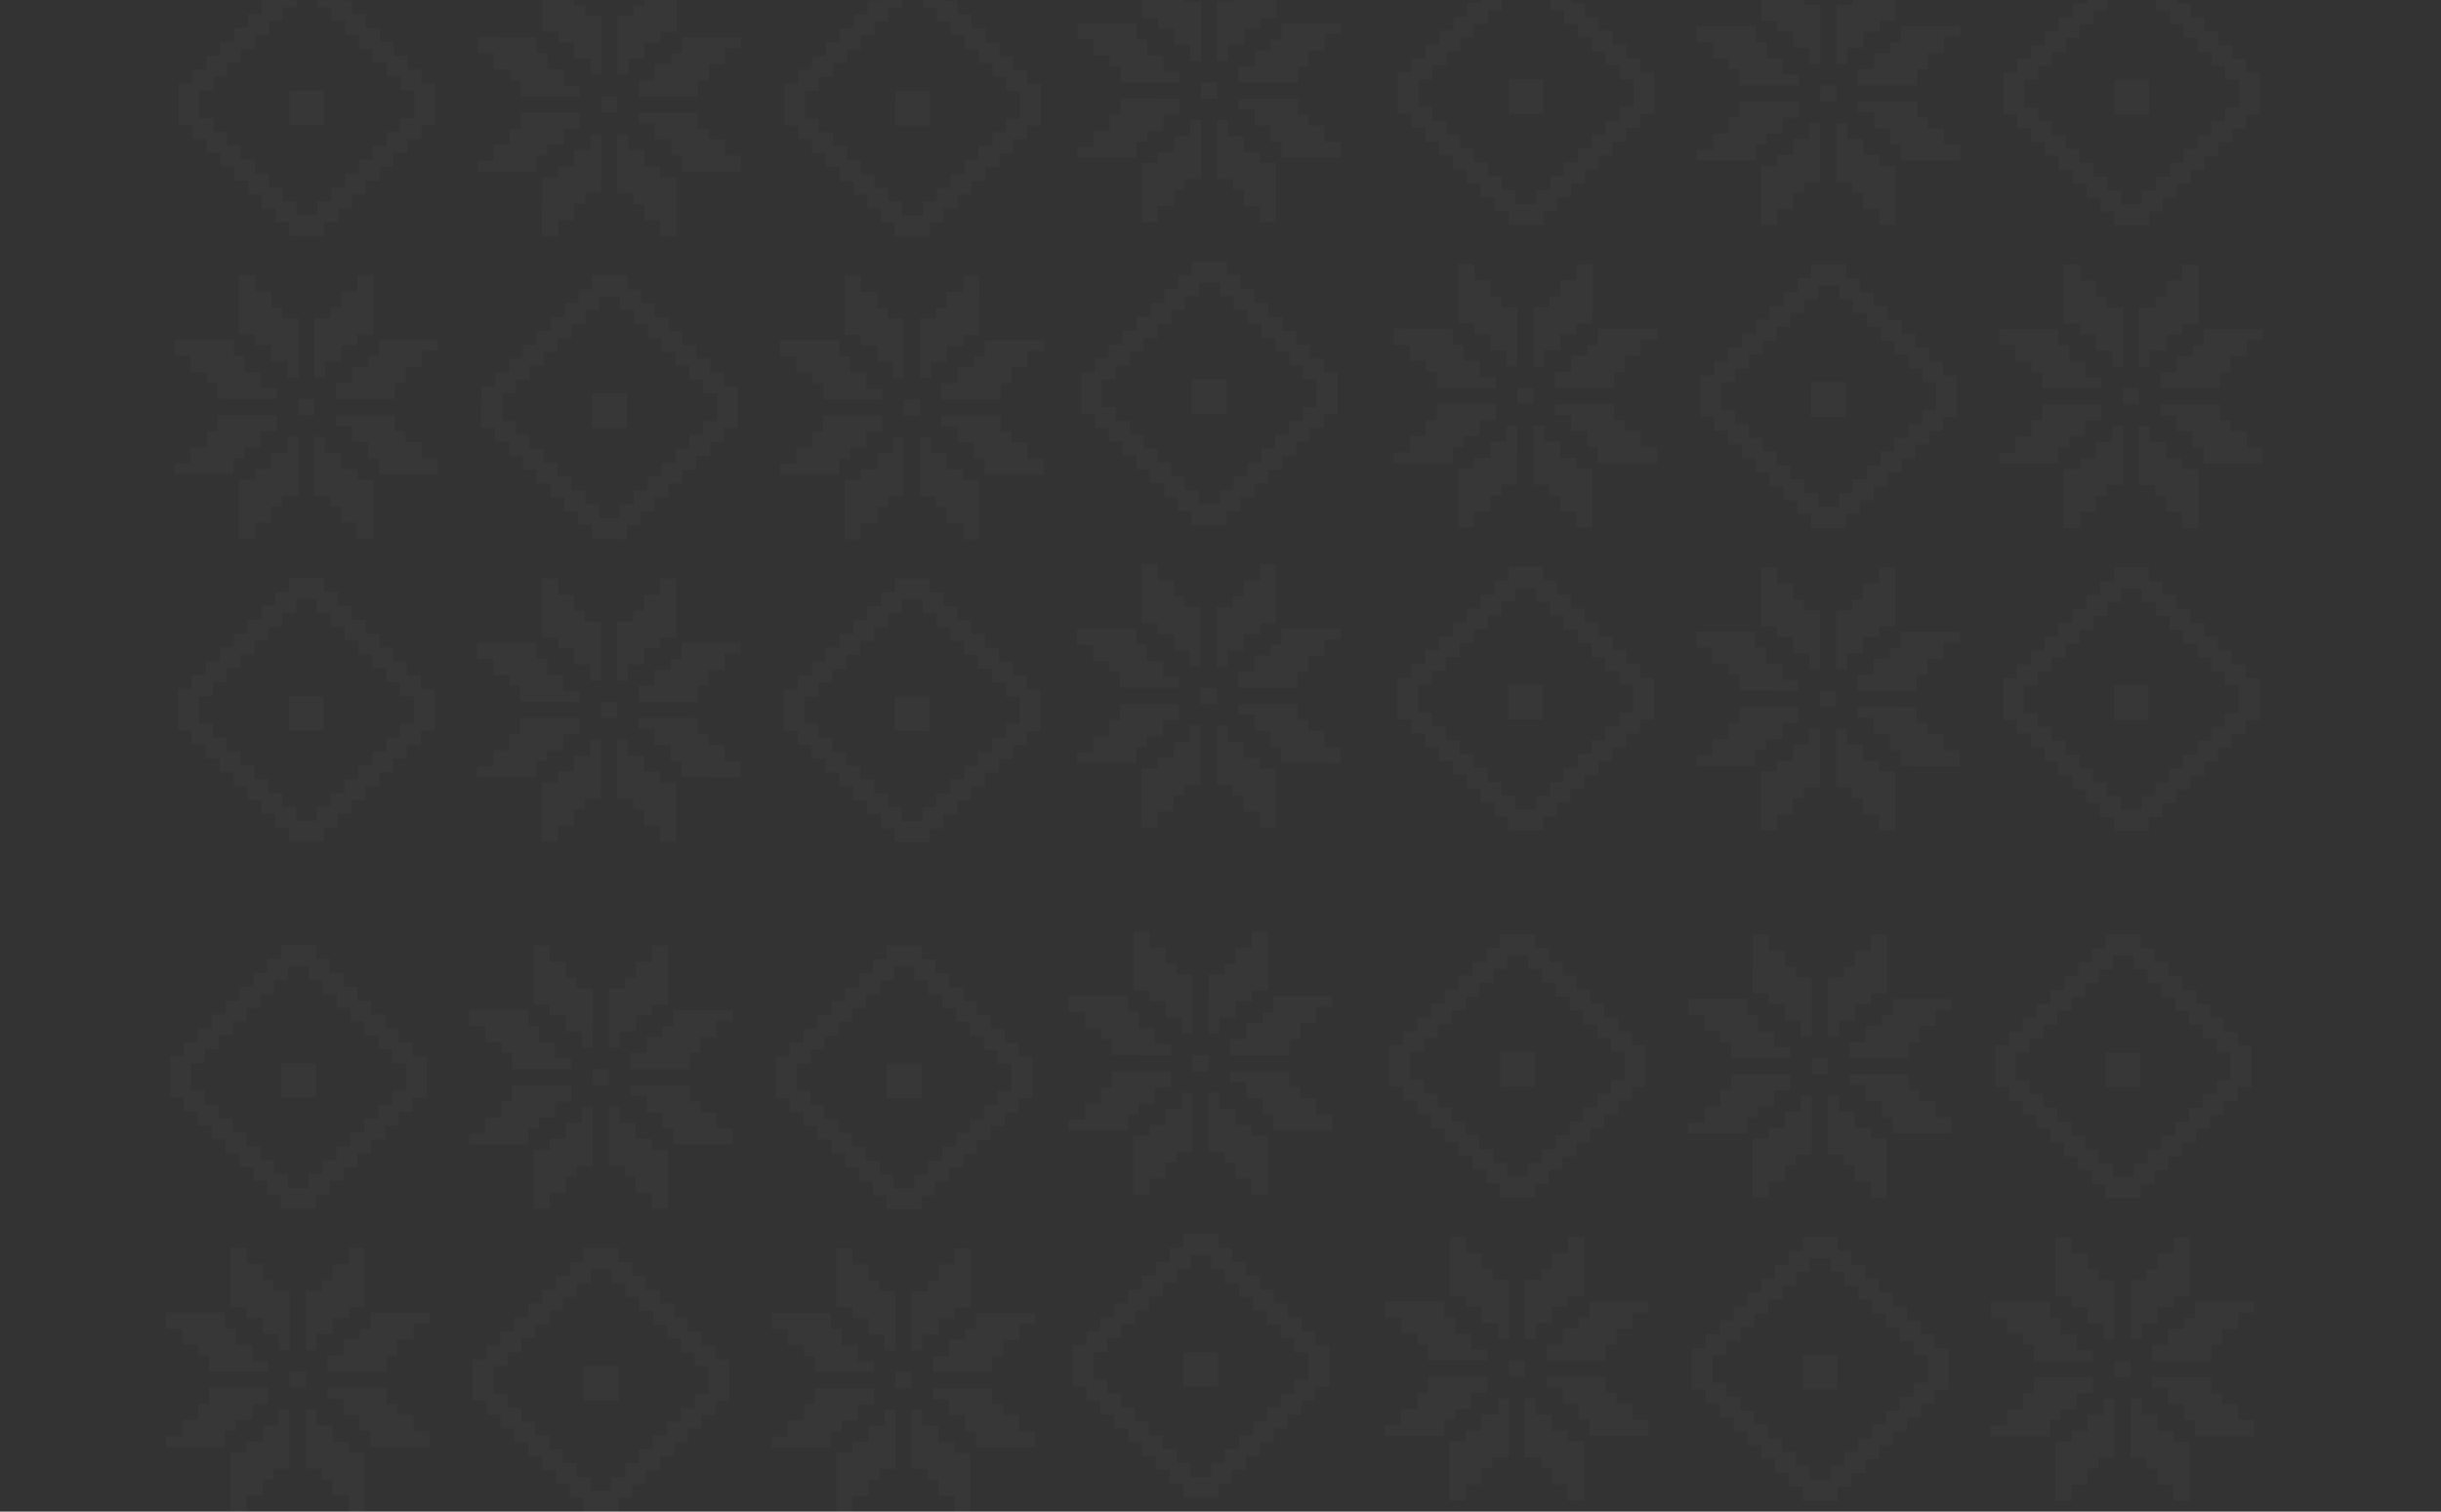 <svg width="1440" height="892" viewBox="0 0 1440 892" fill="none" xmlns="http://www.w3.org/2000/svg">
<rect x="0" y="0" width="1440" height="892" fill="#333333" stroke="none"/>
<g clip-path="url(#clip0_1379_2)">
<g opacity="0.02">
<path d="M869.738 155.896L860.221 155.89L860.198 190.787L869.716 190.794L869.712 197.139L879.229 197.145L879.223 206.662L888.741 206.669L888.735 216.186L895.08 216.19L895.102 181.292L885.585 181.286L885.589 174.941L879.244 174.937L879.25 165.42L869.732 165.413L869.738 155.896Z" fill="white"/>
<path d="M930.016 155.935L939.533 155.941L939.511 190.839L929.993 190.833L929.989 197.178L920.471 197.172L920.465 206.689L910.948 206.683L910.942 216.201L904.597 216.197L904.619 181.299L914.137 181.305L914.141 174.96L920.486 174.964L920.492 165.446L930.009 165.452L930.016 155.935Z" fill="white"/>
<path d="M917.285 219.377L917.279 228.895L952.177 228.917L952.183 219.4L958.528 219.404L958.534 209.886L968.052 209.893L968.058 200.375L977.576 200.381L977.58 194.036L942.682 194.014L942.676 203.531L936.331 203.527L936.327 209.872L926.809 209.866L926.803 219.384L917.285 219.377Z" fill="white"/>
<path d="M977.535 263.832L977.529 273.349L942.631 273.327L942.638 263.809L936.293 263.805L936.299 254.287L926.781 254.281L926.787 244.764L917.27 244.758L917.274 238.412L952.172 238.435L952.165 247.953L958.51 247.957L958.506 254.302L968.024 254.308L968.018 263.825L977.535 263.832Z" fill="white"/>
<path d="M929.916 311.389L939.434 311.395L939.456 276.497L929.938 276.491L929.943 270.146L920.425 270.14L920.431 260.622L910.914 260.616L910.92 251.099L904.575 251.094L904.552 285.992L914.07 285.998L914.066 292.343L920.411 292.348L920.405 301.865L929.922 301.871L929.916 311.389Z" fill="white"/>
<path d="M869.639 311.35L860.121 311.344L860.144 276.446L869.661 276.452L869.665 270.107L879.183 270.113L879.189 260.596L888.707 260.602L888.713 251.084L895.058 251.088L895.035 285.986L885.518 285.98L885.514 292.325L879.169 292.321L879.162 301.838L869.645 301.832L869.639 311.35Z" fill="white"/>
<path d="M822.119 203.453L822.125 193.936L857.023 193.958L857.017 203.476L863.362 203.48L863.356 212.997L872.873 213.003L872.867 222.521L882.385 222.527L882.381 228.872L847.483 228.85L847.489 219.332L841.144 219.328L841.148 212.983L831.63 212.977L831.636 203.459L822.119 203.453Z" fill="white"/>
<path d="M882.369 247.908L882.375 238.39L847.477 238.368L847.471 247.885L841.126 247.881L841.12 257.399L831.602 257.393L831.596 266.91L822.079 266.904L822.074 273.249L856.972 273.272L856.978 263.754L863.323 263.758L863.328 257.413L872.845 257.419L872.851 247.902L882.369 247.908Z" fill="white"/>
<rect x="895.072" y="228.881" width="9.518" height="9.518" transform="rotate(0.037 895.072 228.881)" fill="white"/>
<path d="M1227.05 156.126L1217.53 156.12L1217.51 191.017L1227.03 191.024L1227.02 197.369L1236.54 197.375L1236.54 206.892L1246.05 206.899L1246.05 216.416L1252.39 216.42L1252.41 181.522L1242.9 181.516L1242.9 175.171L1236.56 175.167L1236.56 165.649L1227.04 165.643L1227.05 156.126Z" fill="white"/>
<path d="M1287.33 156.165L1296.85 156.171L1296.82 191.069L1287.31 191.063L1287.3 197.408L1277.78 197.402L1277.78 206.919L1268.26 206.913L1268.25 216.431L1261.91 216.427L1261.93 181.529L1271.45 181.535L1271.45 175.19L1277.8 175.194L1277.8 165.676L1287.32 165.682L1287.33 156.165Z" fill="white"/>
<path d="M1274.6 219.607L1274.59 229.125L1309.49 229.147L1309.5 219.63L1315.84 219.634L1315.85 210.116L1325.36 210.123L1325.37 200.605L1334.89 200.611L1334.89 194.266L1299.99 194.243L1299.99 203.761L1293.64 203.757L1293.64 210.102L1284.12 210.096L1284.12 219.614L1274.6 219.607Z" fill="white"/>
<path d="M1334.85 264.062L1334.84 273.579L1299.94 273.557L1299.95 264.039L1293.61 264.035L1293.61 254.517L1284.09 254.511L1284.1 244.994L1274.58 244.987L1274.59 238.642L1309.48 238.665L1309.48 248.183L1315.82 248.187L1315.82 254.532L1325.34 254.538L1325.33 264.055L1334.85 264.062Z" fill="white"/>
<path d="M1287.23 311.619L1296.75 311.625L1296.77 276.727L1287.25 276.721L1287.26 270.376L1277.74 270.37L1277.74 260.852L1268.23 260.846L1268.23 251.329L1261.89 251.324L1261.86 286.222L1271.38 286.228L1271.38 292.573L1277.72 292.578L1277.72 302.095L1287.23 302.101L1287.23 311.619Z" fill="white"/>
<path d="M1226.95 311.58L1217.43 311.574L1217.46 276.676L1226.97 276.682L1226.98 270.337L1236.5 270.343L1236.5 260.825L1246.02 260.832L1246.03 251.314L1252.37 251.318L1252.35 286.216L1242.83 286.21L1242.83 292.555L1236.48 292.551L1236.47 302.068L1226.96 302.062L1226.95 311.58Z" fill="white"/>
<path d="M1179.43 203.683L1179.44 194.166L1214.34 194.188L1214.33 203.706L1220.67 203.71L1220.67 213.227L1230.19 213.233L1230.18 222.751L1239.7 222.757L1239.69 229.102L1204.8 229.08L1204.8 219.562L1198.46 219.558L1198.46 213.213L1188.94 213.207L1188.95 203.689L1179.43 203.683Z" fill="white"/>
<path d="M1239.68 248.138L1239.69 238.62L1204.79 238.598L1204.78 248.115L1198.44 248.111L1198.43 257.629L1188.91 257.623L1188.91 267.14L1179.39 267.134L1179.39 273.479L1214.28 273.502L1214.29 263.984L1220.64 263.988L1220.64 257.643L1230.16 257.649L1230.16 248.132L1239.68 248.138Z" fill="white"/>
<rect x="1252.38" y="229.111" width="9.518" height="9.518" transform="rotate(0.037 1252.38 229.111)" fill="white"/>
<path d="M1048.51 -22.662L1038.99 -22.668L1038.97 12.23L1048.49 12.236L1048.48 18.581L1058 18.587L1057.99 28.105L1067.51 28.111L1067.51 37.629L1073.85 37.633L1073.87 2.735L1064.36 2.729L1064.36 -3.616L1058.02 -3.621L1058.02 -13.138L1048.5 -13.144L1048.51 -22.662Z" fill="white"/>
<path d="M1108.79 -22.623L1118.3 -22.617L1118.28 12.281L1108.76 12.275L1108.76 18.62L1099.24 18.614L1099.24 28.131L1089.72 28.125L1089.71 37.643L1083.37 37.639L1083.39 2.741L1092.91 2.747L1092.91 -3.598L1099.26 -3.594L1099.26 -13.111L1108.78 -13.105L1108.79 -22.623Z" fill="white"/>
<path d="M1096.06 40.819L1096.05 50.337L1130.95 50.359L1130.95 40.842L1137.3 40.846L1137.31 31.328L1146.82 31.334L1146.83 21.817L1156.35 21.823L1156.35 15.478L1121.45 15.455L1121.45 24.973L1115.1 24.969L1115.1 31.314L1105.58 31.308L1105.57 40.825L1096.06 40.819Z" fill="white"/>
<path d="M1156.31 85.273L1156.3 94.791L1121.4 94.769L1121.41 85.251L1115.06 85.247L1115.07 75.729L1105.55 75.723L1105.56 66.206L1096.04 66.199L1096.05 59.854L1130.94 59.877L1130.94 69.394L1137.28 69.398L1137.28 75.744L1146.8 75.75L1146.79 85.267L1156.31 85.273Z" fill="white"/>
<path d="M1108.69 132.831L1118.21 132.837L1118.23 97.94L1108.71 97.933L1108.71 91.588L1099.2 91.582L1099.2 82.065L1089.68 82.058L1089.69 72.541L1083.35 72.537L1083.32 107.435L1092.84 107.441L1092.84 113.786L1099.18 113.79L1099.18 123.308L1108.69 123.314L1108.69 132.831Z" fill="white"/>
<path d="M1048.41 132.792L1038.89 132.786L1038.92 97.888L1048.43 97.894L1048.44 91.549L1057.95 91.555L1057.96 82.038L1067.48 82.044L1067.48 72.526L1073.83 72.531L1073.81 107.428L1064.29 107.422L1064.29 113.767L1057.94 113.763L1057.93 123.281L1048.42 123.275L1048.41 132.792Z" fill="white"/>
<path d="M1000.89 24.895L1000.9 15.378L1035.79 15.4L1035.79 24.918L1042.13 24.922L1042.13 34.44L1051.64 34.446L1051.64 43.963L1061.16 43.969L1061.15 50.315L1026.25 50.292L1026.26 40.775L1019.92 40.77L1019.92 34.425L1010.4 34.419L1010.41 24.902L1000.89 24.895Z" fill="white"/>
<path d="M1061.14 69.35L1061.15 59.833L1026.25 59.81L1026.24 69.328L1019.9 69.324L1019.89 78.841L1010.37 78.835L1010.37 88.353L1000.85 88.347L1000.85 94.692L1035.74 94.714L1035.75 85.196L1042.09 85.201L1042.1 78.856L1051.62 78.862L1051.62 69.344L1061.14 69.35Z" fill="white"/>
<rect x="1073.84" y="50.323" width="9.518" height="9.518" transform="rotate(0.037 1073.84 50.323)" fill="white"/>
<path d="M1048.28 334.668L1038.76 334.662L1038.74 369.559L1048.26 369.566L1048.25 375.911L1057.77 375.917L1057.76 385.434L1067.28 385.441L1067.28 394.958L1073.62 394.962L1073.64 360.064L1064.13 360.058L1064.13 353.713L1057.78 353.709L1057.79 344.191L1048.27 344.185L1048.28 334.668Z" fill="white"/>
<path d="M1108.56 334.706L1118.07 334.712L1118.05 369.61L1108.53 369.604L1108.53 375.949L1099.01 375.943L1099.01 385.461L1089.49 385.455L1089.48 394.972L1083.14 394.968L1083.16 360.07L1092.68 360.076L1092.68 353.731L1099.03 353.735L1099.03 344.218L1108.55 344.224L1108.56 334.706Z" fill="white"/>
<path d="M1095.83 398.149L1095.82 407.667L1130.72 407.689L1130.72 398.171L1137.07 398.175L1137.08 388.658L1146.59 388.664L1146.6 379.146L1156.12 379.153L1156.12 372.807L1121.22 372.785L1121.22 382.303L1114.87 382.299L1114.87 388.644L1105.35 388.637L1105.34 398.155L1095.83 398.149Z" fill="white"/>
<path d="M1156.08 442.603L1156.07 452.121L1121.17 452.098L1121.18 442.581L1114.83 442.576L1114.84 433.059L1105.32 433.053L1105.33 423.535L1095.81 423.529L1095.81 417.184L1130.71 417.206L1130.71 426.724L1137.05 426.728L1137.05 433.073L1146.56 433.079L1146.56 442.597L1156.08 442.603Z" fill="white"/>
<path d="M1108.46 490.16L1117.97 490.167L1118 455.269L1108.48 455.263L1108.48 448.917L1098.97 448.911L1098.97 439.394L1089.45 439.388L1089.46 429.87L1083.12 429.866L1083.09 464.764L1092.61 464.77L1092.61 471.115L1098.95 471.119L1098.95 480.637L1108.46 480.643L1108.46 490.16Z" fill="white"/>
<path d="M1048.18 490.122L1038.66 490.116L1038.68 455.218L1048.2 455.224L1048.21 448.879L1057.72 448.885L1057.73 439.367L1067.25 439.374L1067.25 429.856L1073.6 429.86L1073.58 464.758L1064.06 464.752L1064.05 471.097L1057.71 471.093L1057.7 480.61L1048.19 480.604L1048.18 490.122Z" fill="white"/>
<path d="M1000.66 382.225L1000.67 372.708L1035.56 372.73L1035.56 382.248L1041.9 382.252L1041.9 391.769L1051.41 391.775L1051.41 401.293L1060.93 401.299L1060.92 407.644L1026.02 407.622L1026.03 398.104L1019.68 398.1L1019.69 391.755L1010.17 391.749L1010.18 382.231L1000.66 382.225Z" fill="white"/>
<path d="M1060.91 426.68L1060.92 417.162L1026.02 417.14L1026.01 426.657L1019.67 426.653L1019.66 436.171L1010.14 436.165L1010.14 445.682L1000.62 445.676L1000.62 452.021L1035.51 452.044L1035.52 442.526L1041.86 442.53L1041.87 436.185L1051.39 436.191L1051.39 426.674L1060.91 426.68Z" fill="white"/>
<rect x="1073.61" y="407.652" width="9.518" height="9.518" transform="rotate(0.037 1073.61 407.652)" fill="white"/>
<path fill-rule="evenodd" clip-rule="evenodd" d="M1068.58 156.024L1089.04 156.037L1089.03 164.219L1097.21 164.224L1097.21 172.406L1105.39 172.411L1105.38 180.593L1113.57 180.598L1113.56 188.78L1121.74 188.785L1121.74 196.967L1129.92 196.973L1129.91 205.154L1138.1 205.16L1138.09 213.341L1146.27 213.347L1146.27 221.528L1154.45 221.534L1154.43 246.079L1146.25 246.074L1146.25 254.255L1138.06 254.25L1138.06 262.432L1129.88 262.427L1129.87 270.609L1121.69 270.603L1121.69 278.785L1113.5 278.78L1113.5 286.962L1105.32 286.956L1105.31 295.138L1097.13 295.133L1097.12 303.315L1088.94 303.309L1088.94 311.491L1068.48 311.478L1068.49 299.206L1084.85 299.216L1084.86 291.034L1093.04 291.039L1093.05 282.858L1101.23 282.863L1101.23 274.681L1109.42 274.686L1109.42 266.505L1117.6 266.51L1117.61 258.328L1125.79 258.333L1125.79 250.152L1133.98 250.157L1133.98 241.975L1142.16 241.98L1142.17 225.617L1133.99 225.611L1134 217.43L1125.82 217.424L1125.82 209.243L1117.64 209.237L1117.64 201.055L1109.46 201.05L1109.47 192.868L1101.29 192.863L1101.29 184.681L1093.11 184.676L1093.11 176.494L1084.93 176.489L1084.94 168.307L1068.57 168.297L1068.58 156.024Z" fill="white"/>
<path fill-rule="evenodd" clip-rule="evenodd" d="M1089.04 156.038L1068.58 156.024L1068.58 164.206L1060.4 164.201L1060.39 172.383L1052.21 172.377L1052.2 180.559L1044.02 180.554L1044.02 188.736L1035.83 188.731L1035.83 196.912L1027.65 196.907L1027.64 205.089L1019.46 205.083L1019.45 213.265L1011.27 213.26L1011.27 221.442L1003.09 221.436L1003.07 245.982L1011.25 245.987L1011.25 254.169L1019.43 254.174L1019.42 262.356L1027.6 262.362L1027.6 270.543L1035.78 270.548L1035.78 278.73L1043.96 278.735L1043.95 286.917L1052.13 286.922L1052.13 295.104L1060.31 295.11L1060.31 303.291L1068.49 303.297L1068.48 311.478L1088.94 311.491L1088.94 299.219L1072.58 299.208L1072.59 291.026L1064.4 291.021L1064.41 282.84L1056.23 282.834L1056.23 274.652L1048.05 274.647L1048.06 266.465L1039.87 266.46L1039.88 258.278L1031.7 258.273L1031.7 250.091L1023.52 250.086L1023.53 241.904L1015.35 241.899L1015.36 225.535L1023.54 225.541L1023.54 217.359L1031.72 217.364L1031.73 209.182L1039.91 209.188L1039.92 201.006L1048.1 201.011L1048.1 192.829L1056.29 192.834L1056.29 184.653L1064.47 184.658L1064.48 176.476L1072.66 176.481L1072.67 168.3L1089.03 168.31L1089.04 156.038Z" fill="white"/>
<rect x="1068.54" y="225.569" width="20.454" height="20.454" transform="rotate(0.037 1068.54 225.569)" fill="white"/>
<path d="M150.572 162.455L141.055 162.449L141.032 197.347L150.55 197.353L150.546 203.698L160.063 203.704L160.057 213.222L169.575 213.228L169.569 222.746L175.914 222.75L175.936 187.852L166.419 187.846L166.423 181.501L160.078 181.497L160.084 171.979L150.566 171.973L150.572 162.455Z" fill="white"/>
<path d="M210.85 162.494L220.367 162.5L220.345 197.398L210.827 197.392L210.823 203.737L201.305 203.731L201.299 213.249L191.782 213.243L191.776 222.76L185.431 222.756L185.453 187.858L194.971 187.864L194.975 181.519L201.32 181.523L201.326 172.006L210.843 172.012L210.85 162.494Z" fill="white"/>
<path d="M198.119 225.937L198.113 235.455L233.011 235.477L233.017 225.959L239.362 225.964L239.368 216.446L248.886 216.452L248.892 206.934L258.41 206.941L258.414 200.596L223.516 200.573L223.51 210.091L217.165 210.087L217.161 216.432L207.643 216.426L207.637 225.943L198.119 225.937Z" fill="white"/>
<path d="M258.369 270.391L258.363 279.909L223.465 279.886L223.472 270.369L217.127 270.365L217.133 260.847L207.615 260.841L207.621 251.323L198.104 251.317L198.108 244.972L233.006 244.994L232.999 254.512L239.344 254.516L239.34 260.861L248.858 260.867L248.852 270.385L258.369 270.391Z" fill="white"/>
<path d="M210.75 317.948L220.268 317.954L220.29 283.056L210.772 283.05L210.777 276.705L201.259 276.699L201.265 267.181L191.747 267.175L191.754 257.658L185.409 257.654L185.386 292.551L194.904 292.558L194.9 298.903L201.245 298.907L201.239 308.424L210.756 308.43L210.75 317.948Z" fill="white"/>
<path d="M150.473 317.909L140.955 317.903L140.978 283.005L150.495 283.012L150.499 276.667L160.017 276.673L160.023 267.155L169.541 267.161L169.547 257.644L175.892 257.648L175.869 292.546L166.352 292.539L166.348 298.884L160.003 298.88L159.996 308.398L150.479 308.392L150.473 317.909Z" fill="white"/>
<path d="M102.953 210.013L102.959 200.495L137.857 200.518L137.851 210.035L144.196 210.039L144.19 219.557L153.707 219.563L153.701 229.081L163.219 229.087L163.215 235.432L128.317 235.409L128.323 225.892L121.978 225.888L121.982 219.543L112.464 219.536L112.47 210.019L102.953 210.013Z" fill="white"/>
<path d="M163.203 254.467L163.209 244.95L128.311 244.927L128.305 254.445L121.96 254.441L121.954 263.958L112.436 263.952L112.43 273.47L102.912 273.464L102.908 279.809L137.806 279.831L137.812 270.314L144.157 270.318L144.162 263.973L153.679 263.979L153.685 254.461L163.203 254.467Z" fill="white"/>
<rect x="175.906" y="235.44" width="9.518" height="9.518" transform="rotate(0.037 175.906 235.44)" fill="white"/>
<path d="M507.885 162.686L498.367 162.68L498.345 197.578L507.862 197.584L507.858 203.929L517.376 203.935L517.37 213.453L526.887 213.459L526.881 222.977L533.226 222.981L533.249 188.083L523.731 188.077L523.735 181.732L517.39 181.728L517.396 172.21L507.879 172.204L507.885 162.686Z" fill="white"/>
<path d="M568.162 162.725L577.68 162.731L577.657 197.629L568.14 197.623L568.136 203.968L558.618 203.962L558.612 213.48L549.094 213.474L549.088 222.991L542.743 222.987L542.765 188.089L552.283 188.095L552.287 181.75L558.632 181.754L558.638 172.237L568.156 172.243L568.162 162.725Z" fill="white"/>
<path d="M555.432 226.168L555.426 235.686L590.324 235.708L590.33 226.19L596.675 226.195L596.681 216.677L606.199 216.683L606.205 207.165L615.722 207.172L615.726 200.827L580.829 200.804L580.822 210.322L574.477 210.318L574.473 216.663L564.956 216.656L564.95 226.174L555.432 226.168Z" fill="white"/>
<path d="M615.682 270.622L615.676 280.14L580.778 280.117L580.784 270.6L574.439 270.595L574.445 261.078L564.928 261.072L564.934 251.554L555.416 251.548L555.42 245.203L590.318 245.225L590.312 254.743L596.657 254.747L596.653 261.092L606.17 261.098L606.164 270.616L615.682 270.622Z" fill="white"/>
<path d="M568.062 318.179L577.58 318.185L577.603 283.287L568.085 283.281L568.089 276.936L558.571 276.93L558.578 267.412L549.06 267.406L549.066 257.889L542.721 257.884L542.699 292.782L552.216 292.788L552.212 299.134L558.557 299.138L558.551 308.655L568.069 308.661L568.062 318.179Z" fill="white"/>
<path d="M507.785 318.14L498.268 318.134L498.29 283.236L507.808 283.243L507.812 276.897L517.329 276.904L517.335 267.386L526.853 267.392L526.859 257.875L533.204 257.879L533.182 292.777L523.664 292.77L523.66 299.115L517.315 299.111L517.309 308.629L507.791 308.623L507.785 318.14Z" fill="white"/>
<path d="M460.265 210.244L460.271 200.726L495.169 200.749L495.163 210.266L501.508 210.27L501.502 219.788L511.02 219.794L511.014 229.312L520.531 229.318L520.527 235.663L485.629 235.64L485.635 226.123L479.29 226.119L479.294 219.774L469.777 219.767L469.783 210.25L460.265 210.244Z" fill="white"/>
<path d="M520.515 254.698L520.521 245.181L485.624 245.158L485.618 254.676L479.272 254.672L479.266 264.189L469.749 264.183L469.743 273.701L460.225 273.695L460.221 280.04L495.119 280.062L495.125 270.545L501.47 270.549L501.474 264.204L510.992 264.21L510.998 254.692L520.515 254.698Z" fill="white"/>
<rect x="533.219" y="235.671" width="9.518" height="9.518" transform="rotate(0.037 533.219 235.671)" fill="white"/>
<path d="M329.344 -16.102L319.826 -16.108L319.804 18.79L329.321 18.796L329.317 25.141L338.835 25.147L338.829 34.665L348.346 34.671L348.34 44.189L354.685 44.193L354.708 9.295L345.19 9.289L345.194 2.944L338.849 2.94L338.855 -6.578L329.338 -6.584L329.344 -16.102Z" fill="white"/>
<path d="M389.621 -16.063L399.139 -16.057L399.116 18.841L389.599 18.835L389.595 25.18L380.077 25.174L380.071 34.692L370.553 34.685L370.547 44.203L364.202 44.199L364.224 9.301L373.742 9.307L373.746 2.962L380.091 2.966L380.097 -6.551L389.615 -6.545L389.621 -16.063Z" fill="white"/>
<path d="M376.891 47.379L376.885 56.897L411.783 56.919L411.789 47.402L418.134 47.406L418.14 37.888L427.658 37.895L427.664 28.377L437.181 28.383L437.185 22.038L402.287 22.015L402.281 31.533L395.936 31.529L395.932 37.874L386.415 37.868L386.408 47.386L376.891 47.379Z" fill="white"/>
<path d="M437.141 91.834L437.135 101.351L402.237 101.329L402.243 91.811L395.898 91.807L395.904 82.289L386.387 82.283L386.393 72.766L376.875 72.76L376.879 66.414L411.777 66.437L411.771 75.954L418.116 75.959L418.112 82.304L427.629 82.31L427.623 91.827L437.141 91.834Z" fill="white"/>
<path d="M389.521 139.391L399.039 139.397L399.062 104.499L389.544 104.493L389.548 98.148L380.03 98.142L380.037 88.624L370.519 88.618L370.525 79.1L364.18 79.096L364.158 113.994L373.675 114L373.671 120.345L380.016 120.35L380.01 129.867L389.528 129.873L389.521 139.391Z" fill="white"/>
<path d="M329.244 139.352L319.727 139.346L319.749 104.448L329.267 104.454L329.271 98.109L338.788 98.115L338.794 88.598L348.312 88.604L348.318 79.087L354.663 79.091L354.641 113.988L345.123 113.982L345.119 120.327L338.774 120.323L338.768 129.841L329.25 129.835L329.244 139.352Z" fill="white"/>
<path d="M281.724 31.456L281.73 21.938L316.628 21.96L316.622 31.478L322.967 31.482L322.961 41L332.479 41.006L332.473 50.523L341.99 50.53L341.986 56.875L307.088 56.852L307.094 47.335L300.749 47.331L300.753 40.985L291.236 40.979L291.242 31.462L281.724 31.456Z" fill="white"/>
<path d="M341.974 75.91L341.98 66.393L307.083 66.37L307.076 75.888L300.731 75.884L300.725 85.401L291.208 85.395L291.202 94.913L281.684 94.906L281.68 101.252L316.578 101.274L316.584 91.757L322.929 91.761L322.933 85.415L332.451 85.422L332.457 75.904L341.974 75.91Z" fill="white"/>
<rect x="354.678" y="56.883" width="9.518" height="9.518" transform="rotate(0.037 354.678 56.883)" fill="white"/>
<path fill-rule="evenodd" clip-rule="evenodd" d="M890.035 -22.766L910.49 -22.753L910.484 -14.571L918.666 -14.566L918.661 -6.383L926.843 -6.378L926.838 1.803L935.019 1.809L935.014 9.99L943.196 9.996L943.191 18.178L951.373 18.183L951.367 26.365L959.549 26.37L959.544 34.552L967.725 34.557L967.72 42.739L975.902 42.744L975.886 67.289L967.704 67.284L967.699 75.466L959.518 75.46L959.512 83.643L951.331 83.637L951.325 91.819L943.144 91.814L943.138 99.996L934.956 99.99L934.951 108.172L926.769 108.167L926.764 116.348L918.582 116.343L918.577 124.525L910.395 124.52L910.39 132.702L889.935 132.689L889.943 120.416L906.307 120.426L906.312 112.244L914.494 112.25L914.499 104.068L922.681 104.073L922.686 95.891L930.868 95.897L930.874 87.715L939.055 87.72L939.061 79.538L947.242 79.544L947.247 71.362L955.429 71.367L955.434 63.185L963.616 63.191L963.627 46.827L955.445 46.822L955.45 38.64L947.268 38.635L947.274 30.453L939.092 30.448L939.097 22.266L930.916 22.261L930.921 14.079L922.739 14.073L922.744 5.892L914.562 5.887L914.568 -2.295L906.386 -2.301L906.391 -10.482L890.027 -10.493L890.035 -22.766Z" fill="white"/>
<path fill-rule="evenodd" clip-rule="evenodd" d="M910.49 -22.752L890.036 -22.765L890.03 -14.583L881.848 -14.589L881.843 -6.407L873.661 -6.412L873.656 1.77L865.474 1.764L865.469 9.946L857.287 9.941L857.282 18.123L849.1 18.117L849.095 26.299L840.913 26.294L840.908 34.476L832.726 34.471L832.721 42.652L824.539 42.647L824.523 67.192L832.705 67.198L832.7 75.379L840.882 75.385L840.877 83.567L849.058 83.572L849.053 91.754L857.234 91.759L857.229 99.941L865.411 99.946L865.406 108.128L873.588 108.133L873.583 116.315L881.764 116.32L881.759 124.502L889.941 124.507L889.935 132.689L910.39 132.702L910.398 120.429L894.034 120.419L894.039 112.237L885.858 112.232L885.863 104.05L877.681 104.045L877.686 95.863L869.504 95.858L869.51 87.676L861.328 87.671L861.333 79.489L853.152 79.484L853.157 71.302L844.975 71.297L844.98 63.115L836.798 63.109L836.809 46.746L844.991 46.751L844.996 38.569L853.178 38.575L853.183 30.393L861.365 30.398L861.37 22.216L869.552 22.222L869.557 14.04L877.739 14.045L877.744 5.863L885.926 5.868L885.931 -2.313L894.113 -2.308L894.118 -10.49L910.482 -10.479L910.49 -22.752Z" fill="white"/>
<rect x="889.992" y="46.78" width="20.454" height="20.454" transform="rotate(0.037 889.992 46.78)" fill="white"/>
<path fill-rule="evenodd" clip-rule="evenodd" d="M1247.35 -22.536L1267.8 -22.523L1267.8 -14.341L1275.98 -14.336L1275.97 -6.154L1284.16 -6.148L1284.15 2.033L1292.33 2.039L1292.33 10.22L1300.51 10.226L1300.5 18.408L1308.69 18.413L1308.68 26.595L1316.86 26.6L1316.86 34.782L1325.04 34.787L1325.03 42.969L1333.21 42.974L1333.2 67.519L1325.02 67.514L1325.01 75.696L1316.83 75.691L1316.82 83.873L1308.64 83.867L1308.64 92.049L1300.46 92.044L1300.45 100.226L1292.27 100.22L1292.26 108.402L1284.08 108.397L1284.08 116.579L1275.89 116.573L1275.89 124.755L1267.71 124.75L1267.7 132.932L1247.25 132.919L1247.26 120.646L1263.62 120.656L1263.62 112.474L1271.81 112.48L1271.81 104.298L1279.99 104.303L1280 96.121L1288.18 96.127L1288.19 87.945L1296.37 87.95L1296.37 79.769L1304.55 79.774L1304.56 71.592L1312.74 71.597L1312.75 63.415L1320.93 63.42L1320.94 47.057L1312.76 47.052L1312.76 38.87L1304.58 38.865L1304.59 30.683L1296.4 30.678L1296.41 22.496L1288.23 22.491L1288.23 14.309L1280.05 14.303L1280.06 6.122L1271.88 6.117L1271.88 -2.066L1263.7 -2.071L1263.7 -10.252L1247.34 -10.263L1247.35 -22.536Z" fill="white"/>
<path fill-rule="evenodd" clip-rule="evenodd" d="M1267.8 -22.522L1247.35 -22.535L1247.34 -14.353L1239.16 -14.359L1239.16 -6.177L1230.97 -6.182L1230.97 2L1222.79 1.994L1222.78 10.176L1214.6 10.171L1214.59 18.353L1206.41 18.348L1206.41 26.529L1198.23 26.524L1198.22 34.706L1190.04 34.7L1190.03 42.882L1181.85 42.877L1181.84 67.422L1190.02 67.427L1190.01 75.609L1198.19 75.615L1198.19 83.797L1206.37 83.802L1206.37 91.984L1214.55 91.989L1214.54 100.171L1222.72 100.176L1222.72 108.358L1230.9 108.363L1230.9 116.545L1239.08 116.55L1239.07 124.732L1247.25 124.737L1247.25 132.919L1267.7 132.932L1267.71 120.659L1251.35 120.649L1251.35 112.467L1243.17 112.462L1243.18 104.28L1234.99 104.275L1235 96.093L1226.82 96.088L1226.82 87.906L1218.64 87.9L1218.65 79.719L1210.46 79.713L1210.47 71.532L1202.29 71.527L1202.29 63.345L1194.11 63.339L1194.12 46.976L1202.3 46.981L1202.31 38.799L1210.49 38.805L1210.5 30.623L1218.68 30.628L1218.68 22.446L1226.86 22.452L1226.87 14.27L1235.05 14.275L1235.06 6.093L1243.24 6.098L1243.24 -2.083L1251.43 -2.078L1251.43 -10.26L1267.79 -10.249L1267.8 -22.522Z" fill="white"/>
<rect x="1247.3" y="47.01" width="20.454" height="20.454" transform="rotate(0.037 1247.3 47.01)" fill="white"/>
<path fill-rule="evenodd" clip-rule="evenodd" d="M889.844 334.53L910.298 334.543L910.293 342.725L918.475 342.73L918.47 350.912L926.652 350.918L926.646 359.099L934.828 359.105L934.823 367.286L943.005 367.292L943 375.474L951.181 375.479L951.176 383.661L959.358 383.666L959.352 391.848L967.534 391.853L967.529 400.035L975.711 400.04L975.695 424.585L967.513 424.58L967.507 432.762L959.326 432.756L959.321 440.938L951.139 440.933L951.134 449.115L942.952 449.11L942.947 457.291L934.765 457.286L934.759 465.468L926.578 465.463L926.572 473.644L918.391 473.639L918.386 481.821L910.204 481.816L910.198 489.998L889.744 489.985L889.752 477.712L906.115 477.722L906.121 469.54L914.302 469.546L914.308 461.364L922.489 461.369L922.495 453.187L930.677 453.193L930.682 445.011L938.864 445.016L938.869 436.834L947.051 436.84L947.056 428.658L955.237 428.663L955.243 420.481L963.425 420.486L963.435 404.123L955.253 404.118L955.259 395.936L947.077 395.931L947.082 387.749L938.901 387.744L938.906 379.562L930.724 379.556L930.729 371.375L922.547 371.369L922.553 363.188L914.371 363.182L914.376 355L906.194 354.995L906.2 346.814L889.836 346.803L889.844 334.53Z" fill="white"/>
<path fill-rule="evenodd" clip-rule="evenodd" d="M910.299 334.544L889.844 334.531L889.839 342.713L881.657 342.707L881.652 350.889L873.47 350.884L873.465 359.065L865.283 359.06L865.278 367.242L857.096 367.237L857.091 375.419L848.909 375.413L848.904 383.595L840.722 383.59L840.717 391.772L832.535 391.766L832.53 399.948L824.347 399.943L824.332 424.488L832.514 424.494L832.509 432.675L840.69 432.681L840.685 440.863L848.867 440.868L848.861 449.05L857.043 449.055L857.038 457.236L865.22 457.242L865.214 465.423L873.397 465.429L873.391 473.611L881.573 473.616L881.567 481.798L889.749 481.803L889.744 489.985L910.199 489.998L910.206 477.725L893.843 477.715L893.848 469.533L885.667 469.528L885.672 461.346L877.49 461.341L877.495 453.159L869.313 453.153L869.318 444.972L861.137 444.966L861.142 436.785L852.96 436.78L852.966 428.598L844.784 428.593L844.789 420.41L836.607 420.405L836.617 404.042L844.8 404.047L844.805 395.865L852.987 395.87L852.992 387.689L861.174 387.694L861.179 379.512L869.361 379.518L869.366 371.336L877.548 371.341L877.553 363.159L885.735 363.164L885.74 354.983L893.922 354.988L893.927 346.806L910.291 346.817L910.299 334.544Z" fill="white"/>
<rect x="889.799" y="404.076" width="20.454" height="20.454" transform="rotate(0.037 889.799 404.076)" fill="white"/>
<path fill-rule="evenodd" clip-rule="evenodd" d="M1247.12 334.795L1267.58 334.808L1267.57 342.99L1275.75 342.995L1275.75 351.177L1283.93 351.182L1283.93 359.364L1292.11 359.369L1292.1 367.551L1300.28 367.556L1300.28 375.738L1308.46 375.743L1308.46 383.925L1316.64 383.93L1316.63 392.112L1324.81 392.117L1324.81 400.299L1332.99 400.304L1332.97 424.85L1324.79 424.845L1324.79 433.026L1316.61 433.021L1316.6 441.203L1308.42 441.198L1308.41 449.38L1300.23 449.374L1300.23 457.556L1292.04 457.551L1292.04 465.732L1283.86 465.727L1283.85 473.909L1275.67 473.904L1275.66 482.085L1267.48 482.08L1267.48 490.262L1247.02 490.249L1247.03 477.976L1263.39 477.987L1263.4 469.805L1271.58 469.81L1271.59 461.628L1279.77 461.634L1279.77 453.452L1287.96 453.457L1287.96 445.275L1296.14 445.281L1296.15 437.099L1304.33 437.104L1304.34 428.922L1312.52 428.928L1312.52 420.746L1320.7 420.751L1320.71 404.387L1312.53 404.382L1312.54 396.2L1304.36 396.195L1304.36 388.014L1296.18 388.008L1296.19 379.826L1288 379.821L1288.01 371.639L1279.83 371.634L1279.83 363.452L1271.65 363.447L1271.66 355.265L1263.47 355.26L1263.48 347.078L1247.12 347.068L1247.12 334.795Z" fill="white"/>
<path fill-rule="evenodd" clip-rule="evenodd" d="M1267.58 334.809L1247.12 334.795L1247.12 342.977L1238.94 342.972L1238.93 351.154L1230.75 351.148L1230.74 359.33L1222.56 359.325L1222.56 367.507L1214.38 367.502L1214.37 375.683L1206.19 375.678L1206.18 383.86L1198 383.855L1198 392.036L1189.81 392.031L1189.81 400.213L1181.63 400.208L1181.61 424.753L1189.79 424.758L1189.79 432.94L1197.97 432.945L1197.96 441.127L1206.15 441.133L1206.14 449.314L1214.32 449.32L1214.32 457.501L1222.5 457.506L1222.49 465.688L1230.68 465.693L1230.67 473.875L1238.85 473.881L1238.85 482.062L1247.03 482.068L1247.02 490.249L1267.48 490.263L1267.49 477.99L1251.12 477.979L1251.13 469.798L1242.95 469.792L1242.95 461.611L1234.77 461.605L1234.77 453.423L1226.59 453.418L1226.6 445.236L1218.42 445.231L1218.42 437.05L1210.24 437.044L1210.25 428.863L1202.06 428.857L1202.07 420.675L1193.89 420.67L1193.9 404.306L1202.08 404.312L1202.08 396.13L1210.27 396.135L1210.27 387.954L1218.45 387.959L1218.46 379.777L1226.64 379.782L1226.65 371.6L1234.83 371.605L1234.83 363.424L1243.01 363.429L1243.02 355.247L1251.2 355.253L1251.21 347.071L1267.57 347.081L1267.58 334.809Z" fill="white"/>
<rect x="1247.08" y="404.34" width="20.454" height="20.454" transform="rotate(0.037 1247.08 404.34)" fill="white"/>
<path d="M329.113 341.227L319.596 341.221L319.573 376.119L329.091 376.125L329.087 382.47L338.604 382.476L338.598 391.994L348.116 392L348.11 401.518L354.455 401.522L354.477 366.624L344.96 366.618L344.964 360.273L338.619 360.269L338.625 350.751L329.107 350.745L329.113 341.227Z" fill="white"/>
<path d="M389.391 341.266L398.908 341.272L398.886 376.17L389.368 376.164L389.364 382.509L379.846 382.503L379.84 392.021L370.323 392.015L370.317 401.532L363.972 401.528L363.994 366.63L373.512 366.636L373.516 360.291L379.861 360.295L379.867 350.778L389.384 350.784L389.391 341.266Z" fill="white"/>
<path d="M376.66 404.708L376.654 414.226L411.552 414.249L411.558 404.731L417.903 404.735L417.909 395.217L427.427 395.224L427.433 385.706L436.951 385.712L436.955 379.367L402.057 379.345L402.051 388.862L395.706 388.858L395.702 395.203L386.184 395.197L386.178 404.715L376.66 404.708Z" fill="white"/>
<path d="M436.91 449.163L436.904 458.681L402.006 458.658L402.013 449.141L395.668 449.137L395.674 439.619L386.156 439.613L386.162 430.095L376.645 430.089L376.649 423.744L411.547 423.766L411.54 433.284L417.885 433.288L417.881 439.633L427.399 439.639L427.393 449.157L436.91 449.163Z" fill="white"/>
<path d="M389.291 496.72L398.809 496.726L398.831 461.828L389.313 461.822L389.318 455.477L379.8 455.471L379.806 445.953L370.289 445.947L370.295 436.43L363.95 436.426L363.927 471.323L373.445 471.329L373.441 477.675L379.786 477.679L379.78 487.196L389.297 487.202L389.291 496.72Z" fill="white"/>
<path d="M329.014 496.681L319.496 496.675L319.519 461.777L329.036 461.784L329.04 455.439L338.558 455.445L338.564 445.927L348.082 445.933L348.088 436.416L354.433 436.42L354.41 471.318L344.893 471.311L344.889 477.656L338.544 477.652L338.537 487.17L329.02 487.164L329.014 496.681Z" fill="white"/>
<path d="M281.494 388.785L281.5 379.267L316.398 379.29L316.392 388.807L322.737 388.811L322.731 398.329L332.248 398.335L332.242 407.853L341.76 407.859L341.756 414.204L306.858 414.181L306.864 404.664L300.519 404.66L300.523 398.315L291.005 398.308L291.011 388.791L281.494 388.785Z" fill="white"/>
<path d="M341.744 433.239L341.75 423.722L306.852 423.699L306.846 433.217L300.501 433.213L300.495 442.73L290.977 442.724L290.971 452.242L281.454 452.236L281.449 458.581L316.347 458.603L316.353 449.086L322.698 449.09L322.703 442.745L332.22 442.751L332.226 433.233L341.744 433.239Z" fill="white"/>
<rect x="354.447" y="414.212" width="9.518" height="9.518" transform="rotate(0.037 354.447 414.212)" fill="white"/>
<path fill-rule="evenodd" clip-rule="evenodd" d="M349.414 162.583L369.869 162.597L369.863 170.778L378.045 170.784L378.04 178.966L386.222 178.971L386.217 187.153L394.398 187.158L394.393 195.34L402.575 195.345L402.57 203.527L410.752 203.532L410.747 211.714L418.928 211.719L418.923 219.901L427.104 219.906L427.099 228.088L435.281 228.093L435.265 252.639L427.083 252.633L427.078 260.815L418.897 260.81L418.891 268.992L410.71 268.987L410.704 277.168L402.523 277.163L402.517 285.345L394.335 285.34L394.33 293.521L386.148 293.516L386.143 301.698L377.961 301.693L377.956 309.874L369.774 309.869L369.769 318.051L349.314 318.038L349.322 305.765L365.686 305.776L365.691 297.594L373.873 297.599L373.878 289.417L382.06 289.422L382.065 281.241L390.247 281.246L390.253 273.064L398.434 273.069L398.44 264.888L406.621 264.893L406.627 256.711L414.808 256.717L414.813 248.534L422.995 248.54L423.006 232.176L414.824 232.171L414.829 223.989L406.648 223.984L406.653 215.802L398.471 215.797L398.476 207.615L390.295 207.61L390.3 199.428L382.118 199.423L382.123 191.241L373.941 191.236L373.947 183.054L365.765 183.048L365.77 174.867L349.406 174.856L349.414 162.583Z" fill="white"/>
<path fill-rule="evenodd" clip-rule="evenodd" d="M369.869 162.597L349.415 162.584L349.409 170.766L341.227 170.76L341.222 178.942L333.04 178.937L333.035 187.119L324.853 187.113L324.848 195.295L316.666 195.29L316.661 203.472L308.479 203.467L308.474 211.648L300.292 211.643L300.287 219.825L292.105 219.82L292.1 228.001L283.918 227.996L283.902 252.541L292.084 252.547L292.079 260.728L300.261 260.734L300.255 268.916L308.437 268.921L308.432 277.103L316.613 277.108L316.608 285.29L324.79 285.295L324.785 293.477L332.967 293.482L332.961 301.664L341.143 301.669L341.138 309.851L349.32 309.856L349.314 318.038L369.769 318.051L369.777 305.778L353.413 305.768L353.418 297.586L345.237 297.581L345.242 289.399L337.06 289.394L337.065 281.212L328.883 281.207L328.889 273.025L320.707 273.02L320.712 264.838L312.531 264.833L312.536 256.651L304.354 256.646L304.359 248.464L296.177 248.458L296.188 232.095L304.37 232.1L304.375 223.918L312.557 223.924L312.562 215.742L320.744 215.747L320.749 207.566L328.931 207.571L328.936 199.389L337.118 199.394L337.123 191.212L345.305 191.218L345.31 183.036L353.492 183.041L353.497 174.859L369.861 174.87L369.869 162.597Z" fill="white"/>
<rect x="349.369" y="232.129" width="20.454" height="20.454" transform="rotate(0.037 349.369 232.129)" fill="white"/>
<path d="M683.16 -24.368L673.643 -24.375L673.62 10.523L683.138 10.53L683.134 16.875L692.651 16.881L692.645 26.398L702.163 26.404L702.157 35.922L708.502 35.926L708.524 1.028L699.006 1.022L699.011 -5.323L692.666 -5.327L692.672 -14.845L683.154 -14.851L683.16 -24.368Z" fill="white"/>
<path d="M743.437 -24.329L752.955 -24.323L752.933 10.575L743.415 10.569L743.411 16.913L733.893 16.907L733.887 26.425L724.37 26.419L724.363 35.937L718.018 35.932L718.041 1.035L727.558 1.041L727.563 -5.304L733.908 -5.3L733.914 -14.818L743.431 -14.812L743.437 -24.329Z" fill="white"/>
<path d="M730.707 39.113L730.701 48.63L765.599 48.653L765.605 39.135L771.95 39.139L771.956 29.622L781.474 29.628L781.48 20.11L790.998 20.116L791.002 13.771L756.104 13.749L756.098 23.267L749.753 23.262L749.749 29.607L740.231 29.601L740.225 39.119L730.707 39.113Z" fill="white"/>
<path d="M790.957 83.567L790.951 93.085L756.053 93.062L756.059 83.544L749.714 83.54L749.721 74.023L740.203 74.017L740.209 64.499L730.691 64.493L730.696 58.148L765.593 58.17L765.587 67.688L771.932 67.692L771.928 74.037L781.446 74.043L781.44 83.561L790.957 83.567Z" fill="white"/>
<path d="M743.338 131.124L752.855 131.13L752.878 96.233L743.36 96.226L743.364 89.881L733.847 89.875L733.853 80.358L724.335 80.352L724.342 70.834L717.996 70.83L717.974 105.728L727.492 105.734L727.487 112.079L733.833 112.083L733.826 121.601L743.344 121.607L743.338 131.124Z" fill="white"/>
<path d="M683.061 131.086L673.543 131.08L673.565 96.182L683.083 96.188L683.087 89.843L692.605 89.849L692.611 80.331L702.128 80.338L702.135 70.82L708.48 70.824L708.457 105.722L698.94 105.716L698.935 112.061L692.59 112.057L692.584 121.574L683.067 121.568L683.061 131.086Z" fill="white"/>
<path d="M635.541 23.189L635.547 13.671L670.445 13.694L670.439 23.212L676.784 23.215L676.778 32.733L686.295 32.739L686.289 42.257L695.807 42.263L695.802 48.608L660.905 48.586L660.911 39.068L654.566 39.064L654.57 32.719L645.052 32.713L645.058 23.195L635.541 23.189Z" fill="white"/>
<path d="M695.791 67.644L695.797 58.126L660.899 58.103L660.893 67.621L654.548 67.617L654.542 77.135L645.024 77.129L645.018 86.646L635.5 86.64L635.496 92.985L670.394 93.007L670.4 83.49L676.745 83.494L676.749 77.149L686.267 77.155L686.273 67.637L695.791 67.644Z" fill="white"/>
<rect x="708.494" y="48.616" width="9.518" height="9.518" transform="rotate(0.037 708.494 48.616)" fill="white"/>
<path d="M682.965 332.926L673.447 332.92L673.425 367.818L682.942 367.824L682.938 374.169L692.456 374.175L692.45 383.693L701.967 383.699L701.961 393.216L708.306 393.22L708.329 358.323L698.811 358.317L698.815 351.971L692.47 351.967L692.476 342.45L682.959 342.444L682.965 332.926Z" fill="white"/>
<path d="M743.242 332.965L752.76 332.971L752.737 367.869L743.22 367.863L743.216 374.208L733.698 374.202L733.692 383.719L724.174 383.713L724.168 393.231L717.823 393.227L717.846 358.329L727.363 358.335L727.367 351.99L733.712 351.994L733.718 342.477L743.236 342.483L743.242 332.965Z" fill="white"/>
<path d="M730.512 396.407L730.506 405.925L765.404 405.947L765.41 396.43L771.755 396.434L771.761 386.916L781.279 386.922L781.285 377.405L790.802 377.411L790.806 371.066L755.909 371.043L755.902 380.561L749.557 380.557L749.553 386.902L740.036 386.896L740.03 396.413L730.512 396.407Z" fill="white"/>
<path d="M790.762 440.862L790.756 450.379L755.858 450.357L755.864 440.839L749.519 440.835L749.525 431.318L740.008 431.312L740.014 421.794L730.496 421.788L730.5 415.443L765.398 415.465L765.392 424.983L771.737 424.987L771.733 431.332L781.251 431.338L781.244 440.856L790.762 440.862Z" fill="white"/>
<path d="M743.143 488.419L752.66 488.425L752.683 453.527L743.165 453.521L743.169 447.176L733.652 447.17L733.658 437.652L724.14 437.646L724.146 428.128L717.801 428.124L717.779 463.022L727.296 463.028L727.292 469.373L733.637 469.377L733.631 478.895L743.149 478.901L743.143 488.419Z" fill="white"/>
<path d="M682.865 488.38L673.348 488.374L673.37 453.476L682.888 453.482L682.892 447.137L692.409 447.143L692.416 437.626L701.933 437.632L701.939 428.114L708.284 428.118L708.262 463.016L698.744 463.01L698.74 469.355L692.395 469.351L692.389 478.869L682.871 478.863L682.865 488.38Z" fill="white"/>
<path d="M635.345 380.483L635.352 370.966L670.249 370.988L670.243 380.506L676.588 380.51L676.582 390.028L686.1 390.034L686.094 399.551L695.611 399.557L695.607 405.902L660.709 405.88L660.715 396.362L654.37 396.358L654.374 390.013L644.857 390.007L644.863 380.49L635.345 380.483Z" fill="white"/>
<path d="M695.595 424.938L695.602 415.42L660.704 415.398L660.698 424.916L654.353 424.911L654.346 434.429L644.829 434.423L644.823 443.941L635.305 443.934L635.301 450.279L670.199 450.302L670.205 440.784L676.55 440.788L676.554 434.443L686.072 434.449L686.078 424.932L695.595 424.938Z" fill="white"/>
<rect x="708.299" y="405.911" width="9.518" height="9.518" transform="rotate(0.037 708.299 405.911)" fill="white"/>
<path fill-rule="evenodd" clip-rule="evenodd" d="M703.266 154.282L723.72 154.295L723.715 162.477L731.897 162.482L731.892 170.664L740.074 170.67L740.068 178.851L748.25 178.857L748.245 187.038L756.427 187.044L756.421 195.226L764.603 195.231L764.598 203.413L772.78 203.418L772.774 211.6L780.956 211.605L780.95 219.787L789.133 219.792L789.117 244.337L780.935 244.332L780.929 252.514L772.748 252.508L772.743 260.69L764.561 260.685L764.556 268.867L756.374 268.862L756.369 277.043L748.187 277.038L748.181 285.22L740 285.215L739.994 293.396L731.813 293.391L731.807 301.573L723.626 301.568L723.62 309.75L703.166 309.737L703.174 297.464L719.537 297.474L719.543 289.292L727.724 289.297L727.729 281.116L735.911 281.121L735.916 272.939L744.099 272.945L744.104 264.763L752.286 264.768L752.291 256.586L760.473 256.592L760.478 248.41L768.659 248.415L768.664 240.233L776.847 240.238L776.857 223.875L768.675 223.87L768.68 215.688L760.499 215.683L760.504 207.501L752.323 207.496L752.328 199.314L744.146 199.308L744.151 191.127L735.969 191.121L735.974 182.94L727.793 182.934L727.798 174.752L719.616 174.747L719.622 166.565L703.258 166.555L703.266 154.282Z" fill="white"/>
<path fill-rule="evenodd" clip-rule="evenodd" d="M723.721 154.296L703.266 154.283L703.261 162.464L695.079 162.459L695.074 170.641L686.892 170.636L686.887 178.817L678.705 178.812L678.7 186.994L670.518 186.989L670.513 195.171L662.331 195.165L662.326 203.347L654.144 203.342L654.139 211.524L645.957 211.518L645.952 219.7L637.769 219.695L637.753 244.24L645.936 244.246L645.93 252.427L654.112 252.432L654.107 260.615L662.289 260.62L662.283 268.802L670.465 268.807L670.46 276.988L678.642 276.994L678.636 285.175L686.818 285.181L686.813 293.363L694.995 293.368L694.989 301.55L703.171 301.555L703.166 309.737L723.62 309.75L723.628 297.477L707.265 297.467L707.27 289.285L699.088 289.28L699.094 281.098L690.912 281.093L690.917 272.911L682.735 272.905L682.74 264.724L674.559 264.718L674.564 256.537L666.382 256.532L666.388 248.35L658.206 248.345L658.211 240.162L650.029 240.157L650.039 223.794L658.222 223.799L658.227 215.617L666.409 215.622L666.414 207.441L674.596 207.446L674.601 199.264L682.783 199.27L682.788 191.087L690.97 191.093L690.975 182.911L699.157 182.916L699.162 174.735L707.344 174.74L707.349 166.558L723.713 166.569L723.721 154.296Z" fill="white"/>
<rect x="703.221" y="223.828" width="20.454" height="20.454" transform="rotate(0.037 703.221 223.828)" fill="white"/>
<path fill-rule="evenodd" clip-rule="evenodd" d="M170.875 -16.204L191.329 -16.19L191.324 -8.009L199.506 -8.004L199.501 0.179L207.683 0.184L207.678 8.365L215.859 8.371L215.854 16.552L224.036 16.558L224.031 24.74L232.213 24.745L232.207 32.927L240.389 32.932L240.384 41.114L248.565 41.119L248.56 49.301L256.742 49.306L256.726 73.851L248.544 73.846L248.539 82.028L240.357 82.023L240.352 90.205L232.17 90.199L232.165 98.381L223.983 98.376L223.978 106.558L215.796 106.552L215.791 114.734L207.609 114.729L207.604 122.91L199.422 122.905L199.417 131.087L191.235 131.082L191.23 139.264L170.775 139.251L170.783 126.978L187.147 126.988L187.152 118.806L195.334 118.812L195.339 110.63L203.52 110.635L203.526 102.453L211.708 102.459L211.713 94.277L219.895 94.282L219.9 86.1L228.082 86.106L228.087 77.924L236.269 77.929L236.274 69.747L244.456 69.752L244.467 53.389L236.285 53.384L236.29 45.202L228.108 45.197L228.114 37.015L219.932 37.01L219.937 28.828L211.755 28.823L211.761 20.641L203.578 20.636L203.584 12.454L195.402 12.449L195.408 4.267L187.226 4.261L187.231 -3.92L170.867 -3.931L170.875 -16.204Z" fill="white"/>
<path fill-rule="evenodd" clip-rule="evenodd" d="M191.33 -16.19L170.876 -16.203L170.87 -8.021L162.688 -8.027L162.683 0.155L154.501 0.15L154.496 8.332L146.314 8.326L146.309 16.508L138.127 16.503L138.122 24.685L129.94 24.68L129.935 32.861L121.753 32.856L121.748 41.038L113.566 41.032L113.561 49.214L105.379 49.209L105.363 73.754L113.545 73.76L113.54 81.942L121.722 81.947L121.716 90.129L129.898 90.134L129.893 98.316L138.074 98.321L138.069 106.503L146.251 106.508L146.246 114.69L154.428 114.695L154.423 122.877L162.604 122.882L162.599 131.064L170.78 131.069L170.775 139.251L191.23 139.264L191.238 126.991L174.874 126.981L174.879 118.799L166.698 118.794L166.703 110.612L158.521 110.607L158.526 102.425L150.344 102.42L150.349 94.238L142.168 94.233L142.173 86.051L133.992 86.046L133.997 77.864L125.815 77.859L125.82 69.677L117.638 69.671L117.649 53.308L125.831 53.313L125.836 45.131L134.018 45.137L134.023 36.955L142.205 36.96L142.21 28.778L150.392 28.784L150.397 20.602L158.579 20.607L158.584 12.425L166.766 12.43L166.771 4.249L174.953 4.254L174.958 -3.928L191.322 -3.917L191.33 -16.19Z" fill="white"/>
<rect x="170.83" y="53.342" width="20.454" height="20.454" transform="rotate(0.037 170.83 53.342)" fill="white"/>
<path fill-rule="evenodd" clip-rule="evenodd" d="M528.184 -15.974L548.638 -15.96L548.633 -7.779L556.815 -7.774L556.809 0.409L564.992 0.414L564.986 8.595L573.168 8.601L573.162 16.782L581.345 16.788L581.339 24.97L589.521 24.975L589.516 33.157L597.697 33.162L597.692 41.344L605.874 41.349L605.869 49.531L614.05 49.536L614.035 74.081L605.853 74.076L605.847 82.258L597.666 82.252L597.661 90.435L589.479 90.429L589.474 98.611L581.292 98.606L581.287 106.788L573.104 106.782L573.099 114.964L564.917 114.959L564.912 123.141L556.731 123.135L556.725 131.317L548.544 131.312L548.538 139.494L528.084 139.481L528.092 127.208L544.455 127.218L544.46 119.036L552.642 119.042L552.647 110.86L560.829 110.865L560.834 102.683L569.017 102.689L569.022 94.507L577.204 94.512L577.209 86.331L585.391 86.336L585.396 78.154L593.577 78.159L593.582 69.977L601.765 69.983L601.775 53.619L593.593 53.614L593.598 45.432L585.417 45.427L585.422 37.245L577.241 37.24L577.246 29.058L569.064 29.052L569.069 20.871L560.887 20.865L560.892 12.684L552.711 12.679L552.716 4.497L544.534 4.491L544.539 -3.69L528.176 -3.701L528.184 -15.974Z" fill="white"/>
<path fill-rule="evenodd" clip-rule="evenodd" d="M548.641 -15.96L528.186 -15.973L528.181 -7.792L519.999 -7.797L519.993 0.385L511.812 0.38L511.806 8.561L503.625 8.556L503.619 16.738L495.437 16.733L495.432 24.915L487.251 24.91L487.245 33.091L479.064 33.086L479.058 41.268L470.877 41.262L470.871 49.444L462.689 49.439L462.673 73.984L470.856 73.99L470.85 82.171L479.032 82.177L479.027 90.359L487.208 90.364L487.203 98.546L495.385 98.551L495.379 106.732L503.562 106.738L503.556 114.92L511.738 114.925L511.733 123.107L519.914 123.112L519.909 131.294L528.091 131.299L528.086 139.481L548.54 139.494L548.548 127.221L532.184 127.211L532.19 119.029L524.008 119.024L524.013 110.842L515.832 110.837L515.837 102.655L507.655 102.649L507.66 94.468L499.479 94.462L499.484 86.281L491.302 86.275L491.307 78.094L483.126 78.088L483.131 69.907L474.949 69.901L474.959 53.538L483.141 53.543L483.147 45.361L491.328 45.367L491.334 37.185L499.515 37.19L499.521 29.008L507.702 29.014L507.708 20.831L515.889 20.837L515.895 12.655L524.076 12.66L524.082 4.479L532.263 4.484L532.269 -3.698L548.633 -3.687L548.641 -15.96Z" fill="white"/>
<rect x="528.141" y="53.572" width="20.454" height="20.454" transform="rotate(0.037 528.141 53.572)" fill="white"/>
<path fill-rule="evenodd" clip-rule="evenodd" d="M170.609 341.16L191.064 341.173L191.059 349.355L199.241 349.36L199.235 357.542L207.417 357.547L207.412 365.729L215.593 365.735L215.588 373.916L223.77 373.921L223.765 382.104L231.947 382.109L231.942 390.29L240.123 390.296L240.118 398.477L248.299 398.483L248.294 406.664L256.476 406.67L256.461 431.215L248.278 431.21L248.273 439.392L240.092 439.386L240.086 447.568L231.905 447.563L231.899 455.745L223.718 455.74L223.712 463.921L215.53 463.916L215.525 472.098L207.343 472.092L207.338 480.274L199.156 480.269L199.151 488.451L190.969 488.445L190.964 496.628L170.51 496.614L170.518 484.342L186.881 484.352L186.886 476.17L195.068 476.175L195.073 467.994L203.255 467.999L203.26 459.817L211.442 459.822L211.448 451.641L219.629 451.646L219.635 443.464L227.816 443.469L227.822 435.288L236.003 435.293L236.008 427.111L244.191 427.116L244.201 410.753L236.019 410.747L236.024 402.566L227.843 402.56L227.848 394.379L219.666 394.374L219.672 386.191L211.49 386.186L211.495 378.005L203.313 377.999L203.318 369.818L195.137 369.812L195.142 361.63L186.96 361.625L186.965 353.443L170.601 353.433L170.609 341.16Z" fill="white"/>
<path fill-rule="evenodd" clip-rule="evenodd" d="M191.064 341.173L170.61 341.16L170.605 349.342L162.422 349.337L162.417 357.519L154.236 357.513L154.23 365.695L146.049 365.69L146.043 373.872L137.862 373.866L137.856 382.048L129.675 382.043L129.669 390.225L121.488 390.219L121.482 398.401L113.301 398.396L113.295 406.578L105.113 406.572L105.097 431.118L113.279 431.123L113.274 439.305L121.456 439.31L121.451 447.492L129.632 447.497L129.627 455.679L137.809 455.684L137.803 463.866L145.985 463.871L145.98 472.053L154.162 472.058L154.157 480.24L162.338 480.245L162.333 488.427L170.515 488.432L170.51 496.614L190.964 496.627L190.972 484.355L174.608 484.344L174.614 476.162L166.432 476.157L166.437 467.975L158.255 467.97L158.261 459.788L150.079 459.783L150.084 451.601L141.902 451.596L141.908 443.414L133.726 443.409L133.731 435.227L125.549 435.222L125.555 427.04L117.373 427.035L117.383 410.671L125.565 410.676L125.571 402.495L133.752 402.5L133.758 394.318L141.939 394.324L141.945 386.142L150.126 386.147L150.132 377.965L158.314 377.97L158.319 369.789L166.5 369.794L166.506 361.612L174.687 361.617L174.692 353.435L191.057 353.446L191.064 341.173Z" fill="white"/>
<rect x="170.564" y="410.705" width="20.454" height="20.454" transform="rotate(0.037 170.564 410.705)" fill="white"/>
<path fill-rule="evenodd" clip-rule="evenodd" d="M527.957 341.355L548.412 341.368L548.406 349.55L556.588 349.555L556.583 357.737L564.765 357.742L564.76 365.924L572.941 365.929L572.936 374.111L581.118 374.116L581.113 382.298L589.295 382.304L589.289 390.485L597.471 390.49L597.465 398.672L605.647 398.677L605.642 406.859L613.824 406.865L613.808 431.41L605.626 431.405L605.621 439.586L597.439 439.581L597.434 447.763L589.252 447.758L589.247 455.94L581.065 455.934L581.06 464.116L572.878 464.111L572.872 472.293L564.691 472.287L564.685 480.469L556.504 480.464L556.499 488.645L548.317 488.64L548.312 496.822L527.857 496.809L527.865 484.537L544.229 484.547L544.234 476.365L552.415 476.37L552.421 468.188L560.602 468.194L560.608 460.012L568.79 460.017L568.795 451.835L576.977 451.841L576.982 443.659L585.164 443.664L585.169 435.483L593.35 435.488L593.356 427.306L601.538 427.311L601.549 410.948L593.366 410.942L593.372 402.761L585.19 402.755L585.195 394.574L577.014 394.568L577.019 386.386L568.837 386.381L568.843 378.199L560.66 378.194L560.666 370.012L552.484 370.007L552.489 361.825L544.307 361.82L544.313 353.638L527.949 353.628L527.957 341.355Z" fill="white"/>
<path fill-rule="evenodd" clip-rule="evenodd" d="M548.412 341.369L527.958 341.355L527.952 349.537L519.77 349.532L519.765 357.714L511.583 357.708L511.578 365.89L503.396 365.885L503.391 374.067L495.209 374.062L495.204 382.243L487.022 382.238L487.017 390.42L478.835 390.415L478.83 398.596L470.648 398.591L470.643 406.773L462.461 406.767L462.445 431.313L470.627 431.318L470.622 439.5L478.804 439.505L478.798 447.687L486.98 447.693L486.975 455.874L495.156 455.88L495.151 464.061L503.333 464.066L503.328 472.248L511.51 472.253L511.504 480.435L519.686 480.441L519.681 488.622L527.863 488.628L527.857 496.809L548.312 496.823L548.32 484.55L531.956 484.539L531.961 476.358L523.78 476.352L523.785 468.171L515.603 468.165L515.608 459.983L507.426 459.978L507.432 451.796L499.25 451.791L499.255 443.61L491.074 443.604L491.079 435.422L482.897 435.417L482.902 427.235L474.72 427.23L474.731 410.866L482.913 410.872L482.918 402.69L491.1 402.695L491.105 394.513L499.287 394.519L499.292 386.337L507.474 386.342L507.479 378.16L515.661 378.165L515.666 369.984L523.848 369.989L523.853 361.807L532.035 361.812L532.04 353.631L548.404 353.641L548.412 341.369Z" fill="white"/>
<rect x="527.912" y="410.9" width="20.454" height="20.454" transform="rotate(0.037 527.912 410.9)" fill="white"/>
</g>
<g opacity="0.02">
<path d="M864.738 729.896L855.221 729.89L855.198 764.787L864.716 764.794L864.712 771.139L874.229 771.145L874.223 780.662L883.741 780.669L883.735 790.186L890.08 790.19L890.102 755.292L880.585 755.286L880.589 748.941L874.244 748.937L874.25 739.42L864.732 739.413L864.738 729.896Z" fill="white"/>
<path d="M925.016 729.935L934.533 729.941L934.511 764.839L924.993 764.833L924.989 771.178L915.471 771.172L915.465 780.689L905.948 780.683L905.942 790.201L899.597 790.197L899.619 755.299L909.137 755.305L909.141 748.96L915.486 748.964L915.492 739.446L925.009 739.452L925.016 729.935Z" fill="white"/>
<path d="M912.285 793.377L912.279 802.895L947.177 802.917L947.183 793.4L953.528 793.404L953.534 783.886L963.052 783.893L963.058 774.375L972.576 774.381L972.58 768.036L937.682 768.014L937.676 777.531L931.331 777.527L931.327 783.872L921.809 783.866L921.803 793.384L912.285 793.377Z" fill="white"/>
<path d="M972.535 837.832L972.529 847.349L937.631 847.327L937.638 837.809L931.293 837.805L931.299 828.287L921.781 828.281L921.787 818.764L912.27 818.758L912.274 812.412L947.172 812.435L947.165 821.953L953.51 821.957L953.506 828.302L963.024 828.308L963.018 837.825L972.535 837.832Z" fill="white"/>
<path d="M924.916 885.389L934.434 885.395L934.456 850.497L924.938 850.491L924.943 844.146L915.425 844.14L915.431 834.622L905.914 834.616L905.92 825.099L899.575 825.094L899.552 859.992L909.07 859.998L909.066 866.343L915.411 866.348L915.405 875.865L924.922 875.871L924.916 885.389Z" fill="white"/>
<path d="M864.639 885.35L855.121 885.344L855.144 850.446L864.661 850.452L864.665 844.107L874.183 844.113L874.189 834.596L883.707 834.602L883.713 825.084L890.058 825.088L890.035 859.986L880.518 859.98L880.514 866.325L874.169 866.321L874.162 875.838L864.645 875.832L864.639 885.35Z" fill="white"/>
<path d="M817.119 777.453L817.125 767.936L852.023 767.958L852.017 777.476L858.362 777.48L858.356 786.997L867.873 787.003L867.867 796.521L877.385 796.527L877.381 802.872L842.483 802.85L842.489 793.332L836.144 793.328L836.148 786.983L826.63 786.977L826.636 777.459L817.119 777.453Z" fill="white"/>
<path d="M877.369 821.908L877.375 812.39L842.477 812.368L842.471 821.885L836.126 821.881L836.12 831.399L826.602 831.393L826.596 840.91L817.079 840.904L817.074 847.249L851.972 847.272L851.978 837.754L858.323 837.758L858.328 831.413L867.845 831.419L867.851 821.902L877.369 821.908Z" fill="white"/>
<rect x="890.072" y="802.881" width="9.518" height="9.518" transform="rotate(0.037 890.072 802.881)" fill="white"/>
<path d="M1222.05 730.126L1212.53 730.12L1212.51 765.017L1222.03 765.024L1222.02 771.369L1231.54 771.375L1231.54 780.892L1241.05 780.899L1241.05 790.416L1247.39 790.42L1247.41 755.522L1237.9 755.516L1237.9 749.171L1231.56 749.167L1231.56 739.649L1222.04 739.643L1222.05 730.126Z" fill="white"/>
<path d="M1282.33 730.165L1291.85 730.171L1291.82 765.069L1282.31 765.063L1282.3 771.408L1272.78 771.402L1272.78 780.919L1263.26 780.913L1263.25 790.431L1256.91 790.427L1256.93 755.529L1266.45 755.535L1266.45 749.19L1272.8 749.194L1272.8 739.676L1282.32 739.682L1282.33 730.165Z" fill="white"/>
<path d="M1269.6 793.607L1269.59 803.125L1304.49 803.147L1304.5 793.63L1310.84 793.634L1310.85 784.116L1320.36 784.123L1320.37 774.605L1329.89 774.611L1329.89 768.266L1294.99 768.243L1294.99 777.761L1288.64 777.757L1288.64 784.102L1279.12 784.096L1279.12 793.614L1269.6 793.607Z" fill="white"/>
<path d="M1329.85 838.062L1329.84 847.579L1294.94 847.557L1294.95 838.039L1288.61 838.035L1288.61 828.517L1279.09 828.511L1279.1 818.994L1269.58 818.987L1269.59 812.642L1304.48 812.665L1304.48 822.183L1310.82 822.187L1310.82 828.532L1320.34 828.538L1320.33 838.055L1329.85 838.062Z" fill="white"/>
<path d="M1282.23 885.619L1291.75 885.625L1291.77 850.727L1282.25 850.721L1282.26 844.376L1272.74 844.37L1272.74 834.852L1263.23 834.846L1263.23 825.329L1256.89 825.324L1256.86 860.222L1266.38 860.228L1266.38 866.573L1272.72 866.578L1272.72 876.095L1282.23 876.101L1282.23 885.619Z" fill="white"/>
<path d="M1221.95 885.58L1212.43 885.574L1212.46 850.676L1221.97 850.682L1221.98 844.337L1231.5 844.343L1231.5 834.825L1241.02 834.832L1241.03 825.314L1247.37 825.318L1247.35 860.216L1237.83 860.21L1237.83 866.555L1231.48 866.551L1231.47 876.068L1221.96 876.062L1221.95 885.58Z" fill="white"/>
<path d="M1174.43 777.683L1174.44 768.166L1209.34 768.188L1209.33 777.706L1215.67 777.71L1215.67 787.227L1225.19 787.233L1225.18 796.751L1234.7 796.757L1234.69 803.102L1199.8 803.08L1199.8 793.562L1193.46 793.558L1193.46 787.213L1183.94 787.207L1183.95 777.689L1174.43 777.683Z" fill="white"/>
<path d="M1234.68 822.138L1234.69 812.62L1199.79 812.598L1199.78 822.115L1193.44 822.111L1193.43 831.629L1183.91 831.623L1183.91 841.14L1174.39 841.134L1174.39 847.479L1209.28 847.502L1209.29 837.984L1215.64 837.988L1215.64 831.643L1225.16 831.649L1225.16 822.132L1234.68 822.138Z" fill="white"/>
<rect x="1247.38" y="803.111" width="9.518" height="9.518" transform="rotate(0.037 1247.38 803.111)" fill="white"/>
<path d="M1043.51 551.338L1033.99 551.332L1033.97 586.23L1043.49 586.236L1043.48 592.581L1053 592.587L1052.99 602.105L1062.51 602.111L1062.51 611.629L1068.85 611.633L1068.87 576.735L1059.36 576.729L1059.36 570.384L1053.02 570.379L1053.02 560.862L1043.5 560.856L1043.51 551.338Z" fill="white"/>
<path d="M1103.79 551.377L1113.3 551.383L1113.28 586.281L1103.76 586.275L1103.76 592.62L1094.24 592.614L1094.24 602.132L1084.72 602.125L1084.71 611.643L1078.37 611.639L1078.39 576.741L1087.91 576.747L1087.91 570.402L1094.26 570.406L1094.26 560.889L1103.78 560.895L1103.79 551.377Z" fill="white"/>
<path d="M1091.06 614.819L1091.05 624.337L1125.95 624.359L1125.95 614.842L1132.3 614.846L1132.31 605.328L1141.82 605.334L1141.83 595.817L1151.35 595.823L1151.35 589.478L1116.45 589.455L1116.45 598.973L1110.1 598.969L1110.1 605.314L1100.58 605.308L1100.57 614.825L1091.06 614.819Z" fill="white"/>
<path d="M1151.31 659.273L1151.3 668.791L1116.4 668.769L1116.41 659.251L1110.06 659.247L1110.07 649.729L1100.55 649.723L1100.56 640.206L1091.04 640.199L1091.05 633.854L1125.94 633.877L1125.94 643.394L1132.28 643.399L1132.28 649.744L1141.8 649.75L1141.79 659.267L1151.31 659.273Z" fill="white"/>
<path d="M1103.69 706.831L1113.21 706.837L1113.23 671.94L1103.71 671.933L1103.71 665.588L1094.2 665.582L1094.2 656.065L1084.68 656.059L1084.69 646.541L1078.35 646.537L1078.32 681.435L1087.84 681.441L1087.84 687.786L1094.18 687.79L1094.18 697.308L1103.69 697.314L1103.69 706.831Z" fill="white"/>
<path d="M1043.41 706.792L1033.89 706.786L1033.92 671.888L1043.43 671.894L1043.44 665.549L1052.95 665.555L1052.96 656.038L1062.48 656.044L1062.48 646.526L1068.83 646.531L1068.81 681.428L1059.29 681.422L1059.29 687.767L1052.94 687.763L1052.93 697.281L1043.42 697.275L1043.41 706.792Z" fill="white"/>
<path d="M995.89 598.896L995.896 589.378L1030.79 589.4L1030.79 598.918L1037.13 598.922L1037.13 608.44L1046.64 608.446L1046.64 617.963L1056.16 617.97L1056.15 624.315L1021.25 624.292L1021.26 614.775L1014.92 614.77L1014.92 608.425L1005.4 608.419L1005.41 598.902L995.89 598.896Z" fill="white"/>
<path d="M1056.14 643.35L1056.15 633.833L1021.25 633.81L1021.24 643.328L1014.9 643.324L1014.89 652.841L1005.37 652.835L1005.37 662.353L995.85 662.346L995.846 668.692L1030.74 668.714L1030.75 659.196L1037.09 659.201L1037.1 652.855L1046.62 652.862L1046.62 643.344L1056.14 643.35Z" fill="white"/>
<rect x="1068.84" y="624.323" width="9.518" height="9.518" transform="rotate(0.037 1068.84 624.323)" fill="white"/>
<path fill-rule="evenodd" clip-rule="evenodd" d="M1063.58 730.024L1084.04 730.037L1084.03 738.219L1092.21 738.224L1092.21 746.406L1100.39 746.411L1100.38 754.593L1108.57 754.598L1108.56 762.78L1116.74 762.785L1116.74 770.967L1124.92 770.973L1124.91 779.154L1133.1 779.16L1133.09 787.341L1141.27 787.347L1141.27 795.528L1149.45 795.534L1149.43 820.079L1141.25 820.074L1141.25 828.255L1133.06 828.25L1133.06 836.432L1124.88 836.427L1124.87 844.609L1116.69 844.603L1116.69 852.785L1108.5 852.78L1108.5 860.962L1100.32 860.956L1100.31 869.138L1092.13 869.133L1092.12 877.315L1083.94 877.309L1083.94 885.491L1063.48 885.478L1063.49 873.206L1079.85 873.216L1079.86 865.034L1088.04 865.039L1088.05 856.858L1096.23 856.863L1096.23 848.681L1104.42 848.686L1104.42 840.505L1112.6 840.51L1112.61 832.328L1120.79 832.333L1120.79 824.152L1128.98 824.157L1128.98 815.975L1137.16 815.98L1137.17 799.617L1128.99 799.611L1129 791.43L1120.82 791.424L1120.82 783.243L1112.64 783.237L1112.64 775.055L1104.46 775.05L1104.47 766.868L1096.29 766.863L1096.29 758.681L1088.11 758.676L1088.11 750.494L1079.93 750.489L1079.94 742.307L1063.57 742.297L1063.58 730.024Z" fill="white"/>
<path fill-rule="evenodd" clip-rule="evenodd" d="M1084.04 730.038L1063.58 730.024L1063.58 738.206L1055.4 738.201L1055.39 746.383L1047.21 746.377L1047.2 754.559L1039.02 754.554L1039.02 762.736L1030.83 762.731L1030.83 770.912L1022.65 770.907L1022.64 779.089L1014.46 779.083L1014.45 787.265L1006.27 787.26L1006.27 795.442L998.086 795.436L998.07 819.982L1006.25 819.987L1006.25 828.169L1014.43 828.174L1014.42 836.356L1022.6 836.362L1022.6 844.543L1030.78 844.548L1030.78 852.73L1038.96 852.735L1038.95 860.917L1047.13 860.922L1047.13 869.104L1055.31 869.11L1055.31 877.291L1063.49 877.297L1063.48 885.478L1083.94 885.491L1083.94 873.219L1067.58 873.208L1067.59 865.026L1059.4 865.021L1059.41 856.84L1051.23 856.834L1051.23 848.652L1043.05 848.647L1043.06 840.465L1034.87 840.46L1034.88 832.278L1026.7 832.273L1026.7 824.091L1018.52 824.086L1018.53 815.904L1010.35 815.899L1010.36 799.535L1018.54 799.541L1018.54 791.359L1026.72 791.364L1026.73 783.182L1034.91 783.188L1034.92 775.006L1043.1 775.011L1043.1 766.829L1051.29 766.834L1051.29 758.653L1059.47 758.658L1059.48 750.476L1067.66 750.481L1067.67 742.3L1084.03 742.31L1084.04 730.038Z" fill="white"/>
<rect x="1063.54" y="799.569" width="20.454" height="20.454" transform="rotate(0.037 1063.54 799.569)" fill="white"/>
<path d="M145.568 736.458L136.051 736.452L136.028 771.35L145.546 771.356L145.542 777.701L155.059 777.707L155.053 787.224L164.571 787.231L164.565 796.748L170.91 796.752L170.932 761.854L161.415 761.848L161.419 755.503L155.074 755.499L155.08 745.982L145.562 745.975L145.568 736.458Z" fill="white"/>
<path d="M205.846 736.497L215.363 736.503L215.341 771.401L205.823 771.395L205.819 777.74L196.302 777.734L196.295 787.251L186.778 787.245L186.772 796.763L180.427 796.759L180.449 761.861L189.967 761.867L189.971 755.522L196.316 755.526L196.322 746.008L205.84 746.014L205.846 736.497Z" fill="white"/>
<path d="M193.116 799.939L193.109 809.457L228.007 809.48L228.013 799.962L234.358 799.966L234.365 790.448L243.882 790.455L243.888 780.937L253.406 780.943L253.41 774.598L218.512 774.576L218.506 784.093L212.161 784.089L212.157 790.434L202.639 790.428L202.633 799.946L193.116 799.939Z" fill="white"/>
<path d="M253.366 844.394L253.359 853.911L218.462 853.889L218.468 844.371L212.123 844.367L212.129 834.849L202.611 834.843L202.617 825.326L193.1 825.32L193.104 818.974L228.002 818.997L227.995 828.515L234.341 828.519L234.336 834.864L243.854 834.87L243.848 844.387L253.366 844.394Z" fill="white"/>
<path d="M205.746 891.95L215.264 891.957L215.286 857.059L205.769 857.053L205.773 850.708L196.255 850.701L196.261 841.184L186.744 841.178L186.75 831.66L180.405 831.656L180.382 866.554L189.9 866.56L189.896 872.905L196.241 872.909L196.235 882.427L205.752 882.433L205.746 891.95Z" fill="white"/>
<path d="M145.469 891.912L135.951 891.906L135.974 857.008L145.491 857.014L145.495 850.669L155.013 850.675L155.019 841.158L164.537 841.164L164.543 831.646L170.888 831.65L170.865 866.548L161.348 866.542L161.344 872.887L154.999 872.883L154.992 882.4L145.475 882.394L145.469 891.912Z" fill="white"/>
<path d="M97.949 784.015L97.955 774.498L132.853 774.52L132.847 784.038L139.192 784.042L139.186 793.559L148.703 793.565L148.697 803.083L158.215 803.089L158.211 809.434L123.313 809.412L123.319 799.894L116.974 799.89L116.978 793.545L107.46 793.539L107.467 784.021L97.949 784.015Z" fill="white"/>
<path d="M158.199 828.47L158.205 818.952L123.307 818.93L123.301 828.447L116.956 828.443L116.95 837.961L107.432 837.955L107.426 847.472L97.909 847.466L97.904 853.811L132.802 853.834L132.808 844.316L139.154 844.32L139.158 837.975L148.675 837.981L148.681 828.464L158.199 828.47Z" fill="white"/>
<rect x="170.902" y="809.443" width="9.518" height="9.518" transform="rotate(0.037 170.902 809.443)" fill="white"/>
<path d="M502.881 736.689L493.363 736.683L493.341 771.58L502.858 771.587L502.854 777.932L512.372 777.938L512.366 787.455L521.883 787.462L521.877 796.979L528.222 796.983L528.245 762.085L518.727 762.079L518.731 755.734L512.386 755.73L512.392 746.212L502.875 746.206L502.881 736.689Z" fill="white"/>
<path d="M563.158 736.728L572.676 736.734L572.653 771.632L563.136 771.626L563.132 777.971L553.614 777.965L553.608 787.482L544.09 787.476L544.084 796.994L537.739 796.99L537.762 762.092L547.279 762.098L547.283 755.753L553.628 755.757L553.634 746.239L563.152 746.245L563.158 736.728Z" fill="white"/>
<path d="M550.428 800.17L550.422 809.688L585.32 809.71L585.326 800.193L591.671 800.197L591.677 790.679L601.195 790.685L601.201 781.168L610.718 781.174L610.722 774.829L575.825 774.806L575.818 784.324L569.473 784.32L569.469 790.665L559.952 790.659L559.946 800.177L550.428 800.17Z" fill="white"/>
<path d="M610.678 844.624L610.672 854.142L575.774 854.12L575.78 844.602L569.435 844.598L569.441 835.08L559.924 835.074L559.93 825.557L550.412 825.55L550.416 819.205L585.314 819.228L585.308 828.745L591.653 828.75L591.649 835.095L601.167 835.101L601.16 844.618L610.678 844.624Z" fill="white"/>
<path d="M563.059 892.181L572.576 892.188L572.599 857.29L563.081 857.284L563.085 850.938L553.568 850.932L553.574 841.415L544.056 841.409L544.062 831.891L537.717 831.887L537.695 866.785L547.212 866.791L547.208 873.136L553.553 873.14L553.547 882.658L563.065 882.664L563.059 892.181Z" fill="white"/>
<path d="M502.781 892.143L493.264 892.137L493.286 857.239L502.804 857.245L502.808 850.9L512.325 850.906L512.332 841.388L521.849 841.395L521.855 831.877L528.2 831.881L528.178 866.779L518.66 866.773L518.656 873.118L512.311 873.114L512.305 882.631L502.787 882.625L502.781 892.143Z" fill="white"/>
<path d="M455.261 784.246L455.268 774.729L490.165 774.751L490.159 784.269L496.504 784.273L496.498 793.79L506.016 793.796L506.01 803.314L515.527 803.32L515.523 809.665L480.625 809.643L480.631 800.125L474.286 800.121L474.291 793.776L464.773 793.77L464.779 784.252L455.261 784.246Z" fill="white"/>
<path d="M515.511 828.701L515.518 819.183L480.62 819.161L480.614 828.678L474.269 828.674L474.262 838.192L464.745 838.186L464.739 847.703L455.221 847.697L455.217 854.042L490.115 854.065L490.121 844.547L496.466 844.551L496.47 838.206L505.988 838.212L505.994 828.695L515.511 828.701Z" fill="white"/>
<rect x="528.215" y="809.674" width="9.518" height="9.518" transform="rotate(0.037 528.215 809.674)" fill="white"/>
<path d="M324.34 557.901L314.822 557.895L314.8 592.793L324.317 592.799L324.313 599.144L333.831 599.15L333.825 608.668L343.342 608.674L343.336 618.192L349.681 618.196L349.704 583.298L340.186 583.292L340.19 576.947L333.845 576.942L333.851 567.425L324.334 567.419L324.34 557.901Z" fill="white"/>
<path d="M384.617 557.94L394.135 557.946L394.112 592.844L384.595 592.838L384.591 599.183L375.073 599.177L375.067 608.695L365.549 608.688L365.543 618.206L359.198 618.202L359.221 583.304L368.738 583.31L368.742 576.965L375.087 576.969L375.093 567.452L384.611 567.458L384.617 557.94Z" fill="white"/>
<path d="M371.887 621.382L371.881 630.9L406.779 630.922L406.785 621.405L413.13 621.409L413.136 611.891L422.654 611.897L422.66 602.38L432.177 602.386L432.181 596.041L397.284 596.018L397.277 605.536L390.932 605.532L390.928 611.877L381.411 611.871L381.405 621.388L371.887 621.382Z" fill="white"/>
<path d="M432.137 665.836L432.131 675.354L397.233 675.332L397.239 665.814L390.894 665.81L390.9 656.292L381.383 656.286L381.389 646.769L371.871 646.762L371.875 640.417L406.773 640.44L406.767 649.957L413.112 649.961L413.108 656.307L422.626 656.313L422.619 665.83L432.137 665.836Z" fill="white"/>
<path d="M384.518 713.394L394.035 713.4L394.058 678.502L384.54 678.496L384.544 672.151L375.027 672.145L375.033 662.627L365.515 662.621L365.521 653.103L359.176 653.099L359.154 687.997L368.671 688.003L368.667 694.348L375.012 694.352L375.006 703.87L384.524 703.876L384.518 713.394Z" fill="white"/>
<path d="M324.24 713.355L314.723 713.349L314.745 678.451L324.263 678.457L324.267 672.112L333.784 672.118L333.791 662.601L343.308 662.607L343.314 653.089L349.659 653.094L349.637 687.991L340.119 687.985L340.115 694.33L333.77 694.326L333.764 703.844L324.246 703.838L324.24 713.355Z" fill="white"/>
<path d="M276.72 605.459L276.727 595.941L311.624 595.963L311.618 605.481L317.963 605.485L317.957 615.003L327.475 615.009L327.469 624.526L336.986 624.533L336.982 630.878L302.084 630.855L302.09 621.338L295.745 621.333L295.749 614.988L286.232 614.982L286.238 605.465L276.72 605.459Z" fill="white"/>
<path d="M336.97 649.913L336.977 640.396L302.079 640.373L302.073 649.891L295.728 649.887L295.721 659.404L286.204 659.398L286.198 668.916L276.68 668.909L276.676 675.255L311.574 675.277L311.58 665.759L317.925 665.764L317.929 659.418L327.447 659.425L327.453 649.907L336.97 649.913Z" fill="white"/>
<rect x="349.674" y="630.886" width="9.518" height="9.518" transform="rotate(0.037 349.674 630.886)" fill="white"/>
<path fill-rule="evenodd" clip-rule="evenodd" d="M885.035 551.234L905.49 551.248L905.484 559.429L913.666 559.435L913.661 567.616L921.843 567.622L921.838 575.803L930.019 575.809L930.014 583.99L938.196 583.996L938.191 592.178L946.373 592.183L946.367 600.365L954.549 600.37L954.544 608.552L962.725 608.557L962.72 616.739L970.902 616.744L970.886 641.289L962.704 641.284L962.699 649.466L954.518 649.461L954.512 657.643L946.331 657.637L946.325 665.819L938.144 665.814L938.138 673.996L929.956 673.99L929.951 682.172L921.769 682.167L921.764 690.348L913.582 690.343L913.577 698.525L905.395 698.52L905.39 706.702L884.935 706.689L884.943 694.416L901.307 694.426L901.312 686.244L909.494 686.25L909.499 678.068L917.681 678.073L917.686 669.891L925.868 669.897L925.874 661.715L934.055 661.72L934.061 653.538L942.242 653.544L942.247 645.362L950.429 645.367L950.434 637.185L958.616 637.19L958.627 620.827L950.445 620.822L950.45 612.64L942.268 612.635L942.274 604.453L934.092 604.448L934.097 596.266L925.916 596.261L925.921 588.079L917.739 588.074L917.744 579.892L909.562 579.887L909.568 571.705L901.386 571.699L901.391 563.518L885.027 563.507L885.035 551.234Z" fill="white"/>
<path fill-rule="evenodd" clip-rule="evenodd" d="M905.49 551.248L885.036 551.235L885.03 559.417L876.848 559.411L876.843 567.593L868.661 567.588L868.656 575.77L860.474 575.764L860.469 583.946L852.287 583.941L852.282 592.123L844.1 592.118L844.095 600.299L835.913 600.294L835.908 608.476L827.726 608.47L827.721 616.652L819.539 616.647L819.523 641.192L827.705 641.198L827.7 649.379L835.882 649.385L835.877 657.567L844.058 657.572L844.053 665.754L852.234 665.759L852.229 673.941L860.411 673.946L860.406 682.128L868.588 682.133L868.583 690.315L876.764 690.32L876.759 698.502L884.941 698.507L884.935 706.689L905.39 706.702L905.398 694.429L889.034 694.419L889.039 686.237L880.858 686.232L880.863 678.05L872.681 678.045L872.686 669.863L864.504 669.858L864.51 661.676L856.328 661.671L856.333 653.489L848.152 653.484L848.157 645.302L839.975 645.297L839.98 637.115L831.798 637.109L831.809 620.746L839.991 620.751L839.996 612.569L848.178 612.575L848.183 604.393L856.365 604.398L856.37 596.216L864.552 596.222L864.557 588.04L872.739 588.045L872.744 579.863L880.926 579.868L880.931 571.687L889.113 571.692L889.118 563.51L905.482 563.521L905.49 551.248Z" fill="white"/>
<rect x="884.992" y="620.78" width="20.454" height="20.454" transform="rotate(0.037 884.992 620.78)" fill="white"/>
<path fill-rule="evenodd" clip-rule="evenodd" d="M1242.35 551.464L1262.8 551.477L1262.8 559.659L1270.98 559.664L1270.97 567.846L1279.16 567.851L1279.15 576.033L1287.33 576.038L1287.33 584.22L1295.51 584.225L1295.5 592.407L1303.69 592.413L1303.68 600.594L1311.86 600.599L1311.86 608.781L1320.04 608.786L1320.03 616.968L1328.21 616.973L1328.2 641.519L1320.02 641.514L1320.01 649.695L1311.83 649.69L1311.82 657.872L1303.64 657.867L1303.64 666.049L1295.46 666.043L1295.45 674.225L1287.27 674.22L1287.26 682.402L1279.08 682.396L1279.08 690.578L1270.89 690.573L1270.89 698.754L1262.71 698.749L1262.7 706.931L1242.25 706.918L1242.26 694.645L1258.62 694.656L1258.62 686.474L1266.81 686.479L1266.81 678.297L1274.99 678.303L1275 670.121L1283.18 670.126L1283.19 661.945L1291.37 661.95L1291.37 653.768L1299.55 653.773L1299.56 645.592L1307.74 645.597L1307.75 637.415L1315.93 637.42L1315.94 621.056L1307.76 621.051L1307.76 612.87L1299.58 612.864L1299.59 604.683L1291.4 604.677L1291.41 596.495L1283.23 596.49L1283.23 588.308L1275.05 588.303L1275.06 580.121L1266.88 580.116L1266.88 571.934L1258.7 571.929L1258.7 563.747L1242.34 563.737L1242.35 551.464Z" fill="white"/>
<path fill-rule="evenodd" clip-rule="evenodd" d="M1262.8 551.478L1242.35 551.464L1242.34 559.646L1234.16 559.641L1234.16 567.823L1225.97 567.817L1225.97 575.999L1217.79 575.994L1217.78 584.176L1209.6 584.171L1209.59 592.352L1201.41 592.347L1201.41 600.529L1193.23 600.524L1193.22 608.705L1185.04 608.7L1185.03 616.882L1176.85 616.876L1176.84 641.422L1185.02 641.427L1185.01 649.609L1193.19 649.614L1193.19 657.796L1201.37 657.801L1201.37 665.983L1209.55 665.988L1209.54 674.17L1217.72 674.175L1217.72 682.357L1225.9 682.362L1225.9 690.544L1234.08 690.55L1234.07 698.731L1242.25 698.737L1242.25 706.918L1262.7 706.932L1262.71 694.659L1246.35 694.648L1246.35 686.467L1238.17 686.461L1238.18 678.28L1229.99 678.274L1230 670.092L1221.82 670.087L1221.82 661.905L1213.64 661.9L1213.65 653.718L1205.46 653.713L1205.47 645.531L1197.29 645.526L1197.29 637.344L1189.11 637.339L1189.12 620.975L1197.3 620.981L1197.31 612.799L1205.49 612.804L1205.5 604.622L1213.68 604.628L1213.68 596.446L1221.86 596.451L1221.87 588.269L1230.05 588.274L1230.06 580.093L1238.24 580.098L1238.24 571.916L1246.43 571.921L1246.43 563.74L1262.79 563.75L1262.8 551.478Z" fill="white"/>
<rect x="1242.3" y="621.009" width="20.454" height="20.454" transform="rotate(0.037 1242.3 621.009)" fill="white"/>
<path fill-rule="evenodd" clip-rule="evenodd" d="M344.412 736.586L364.867 736.6L364.861 744.781L373.043 744.787L373.038 752.969L381.22 752.974L381.215 761.156L389.396 761.161L389.391 769.343L397.573 769.348L397.568 777.53L405.75 777.535L405.745 785.717L413.926 785.722L413.921 793.904L422.102 793.909L422.097 802.091L430.279 802.096L430.263 826.642L422.081 826.636L422.076 834.818L413.895 834.813L413.889 842.995L405.708 842.989L405.702 851.171L397.521 851.166L397.516 859.348L389.333 859.342L389.328 867.524L381.146 867.519L381.141 875.701L372.959 875.695L372.954 883.877L364.772 883.872L364.767 892.054L344.312 892.041L344.32 879.768L360.684 879.779L360.689 871.596L368.871 871.602L368.876 863.42L377.058 863.425L377.063 855.244L385.245 855.249L385.251 847.067L393.432 847.072L393.438 838.891L401.619 838.896L401.625 830.714L409.806 830.719L409.811 822.537L417.993 822.543L418.004 806.179L409.822 806.174L409.827 797.992L401.646 797.987L401.651 789.805L393.469 789.8L393.475 781.618L385.293 781.613L385.298 773.431L377.116 773.426L377.121 765.244L368.939 765.239L368.945 757.057L360.763 757.051L360.768 748.87L344.404 748.859L344.412 736.586Z" fill="white"/>
<path fill-rule="evenodd" clip-rule="evenodd" d="M364.867 736.6L344.413 736.587L344.407 744.769L336.225 744.763L336.22 752.945L328.038 752.94L328.033 761.122L319.851 761.116L319.846 769.298L311.664 769.293L311.659 777.475L303.477 777.47L303.472 785.651L295.29 785.646L295.285 793.828L287.103 793.823L287.098 802.004L278.916 801.999L278.9 826.544L287.082 826.55L287.077 834.731L295.259 834.737L295.254 842.919L303.435 842.924L303.43 851.106L311.611 851.111L311.606 859.293L319.788 859.298L319.783 867.48L327.965 867.485L327.96 875.667L336.141 875.672L336.136 883.854L344.318 883.859L344.312 892.041L364.767 892.054L364.775 879.781L348.411 879.771L348.416 871.589L340.235 871.584L340.24 863.402L332.058 863.397L332.063 855.215L323.881 855.21L323.887 847.028L315.705 847.023L315.71 838.841L307.529 838.836L307.534 830.654L299.352 830.649L299.357 822.467L291.175 822.461L291.186 806.098L299.368 806.103L299.373 797.921L307.555 797.927L307.56 789.745L315.742 789.75L315.747 781.568L323.929 781.574L323.934 773.392L332.116 773.397L332.121 765.215L340.303 765.221L340.308 757.039L348.49 757.044L348.495 748.862L364.859 748.873L364.867 736.6Z" fill="white"/>
<rect x="344.367" y="806.132" width="20.454" height="20.454" transform="rotate(0.037 344.367 806.132)" fill="white"/>
<path d="M678.16 549.632L668.643 549.625L668.62 584.523L678.138 584.529L678.134 590.875L687.651 590.881L687.645 600.398L697.163 600.404L697.157 609.922L703.502 609.926L703.524 575.028L694.006 575.022L694.011 568.677L687.666 568.673L687.672 559.155L678.154 559.149L678.16 549.632Z" fill="white"/>
<path d="M738.437 549.671L747.955 549.677L747.933 584.575L738.415 584.568L738.411 590.914L728.893 590.907L728.887 600.425L719.37 600.419L719.363 609.936L713.018 609.932L713.041 575.035L722.558 575.041L722.563 568.696L728.908 568.7L728.914 559.182L738.431 559.188L738.437 549.671Z" fill="white"/>
<path d="M725.707 613.113L725.701 622.63L760.599 622.653L760.605 613.135L766.95 613.139L766.956 603.622L776.474 603.628L776.48 594.11L785.998 594.116L786.002 587.771L751.104 587.749L751.098 597.266L744.753 597.262L744.749 603.607L735.231 603.601L735.225 613.119L725.707 613.113Z" fill="white"/>
<path d="M785.957 657.567L785.951 667.084L751.053 667.062L751.059 657.544L744.714 657.54L744.721 648.023L735.203 648.017L735.209 638.499L725.691 638.493L725.696 632.148L760.593 632.17L760.587 641.688L766.932 641.692L766.928 648.037L776.446 648.043L776.44 657.561L785.957 657.567Z" fill="white"/>
<path d="M738.338 705.124L747.855 705.13L747.878 670.233L738.36 670.226L738.364 663.881L728.847 663.875L728.853 654.358L719.335 654.351L719.342 644.834L712.996 644.83L712.974 679.728L722.492 679.734L722.487 686.079L728.833 686.083L728.826 695.601L738.344 695.607L738.338 705.124Z" fill="white"/>
<path d="M678.061 705.086L668.543 705.08L668.565 670.182L678.083 670.188L678.087 663.843L687.605 663.849L687.611 654.331L697.128 654.337L697.135 644.82L703.48 644.824L703.457 679.722L693.94 679.716L693.935 686.061L687.59 686.057L687.584 695.574L678.067 695.568L678.061 705.086Z" fill="white"/>
<path d="M630.541 597.189L630.547 587.671L665.445 587.694L665.439 597.211L671.784 597.216L671.778 606.733L681.295 606.739L681.289 616.257L690.807 616.263L690.802 622.608L655.905 622.586L655.911 613.068L649.566 613.064L649.57 606.719L640.052 606.713L640.058 597.195L630.541 597.189Z" fill="white"/>
<path d="M690.791 641.644L690.797 632.126L655.899 632.104L655.893 641.621L649.548 641.617L649.542 651.135L640.024 651.128L640.018 660.646L630.5 660.64L630.496 666.985L665.394 667.007L665.4 657.49L671.745 657.494L671.749 651.149L681.267 651.155L681.273 641.637L690.791 641.644Z" fill="white"/>
<rect x="703.494" y="622.616" width="9.518" height="9.518" transform="rotate(0.037 703.494 622.616)" fill="white"/>
<path fill-rule="evenodd" clip-rule="evenodd" d="M698.264 728.285L718.718 728.298L718.713 736.48L726.895 736.485L726.89 744.667L735.072 744.672L735.066 752.854L743.248 752.859L743.243 761.041L751.425 761.046L751.419 769.228L759.601 769.233L759.596 777.415L767.778 777.42L767.772 785.602L775.954 785.607L775.948 793.789L784.131 793.794L784.115 818.34L775.933 818.334L775.927 826.516L767.746 826.511L767.741 834.693L759.559 834.688L759.554 842.869L751.372 842.864L751.367 851.046L743.185 851.041L743.179 859.222L734.998 859.217L734.992 867.399L726.811 867.394L726.805 875.575L718.624 875.57L718.618 883.752L698.164 883.739L698.172 871.466L714.535 871.477L714.541 863.295L722.722 863.3L722.728 855.118L730.909 855.124L730.915 846.942L739.097 846.947L739.102 838.765L747.284 838.771L747.289 830.589L755.471 830.594L755.476 822.412L763.657 822.418L763.663 814.236L771.845 814.241L771.855 797.877L763.673 797.872L763.678 789.69L755.497 789.685L755.502 781.503L747.321 781.498L747.326 773.316L739.144 773.311L739.149 765.129L730.967 765.124L730.973 756.942L722.791 756.937L722.796 748.755L714.614 748.75L714.62 740.568L698.256 740.557L698.264 728.285Z" fill="white"/>
<path fill-rule="evenodd" clip-rule="evenodd" d="M718.719 728.298L698.264 728.285L698.259 736.467L690.077 736.462L690.072 744.643L681.89 744.638L681.885 752.82L673.703 752.815L673.698 760.997L665.516 760.991L665.511 769.173L657.329 769.168L657.324 777.35L649.142 777.344L649.137 785.526L640.955 785.521L640.95 793.703L632.767 793.697L632.751 818.243L640.934 818.248L640.928 826.43L649.11 826.435L649.105 834.617L657.287 834.622L657.281 842.804L665.463 842.809L665.458 850.991L673.64 850.996L673.634 859.178L681.816 859.183L681.811 867.365L689.993 867.37L689.987 875.552L698.169 875.557L698.164 883.739L718.618 883.752L718.626 871.48L702.263 871.469L702.268 863.287L694.086 863.282L694.092 855.1L685.91 855.095L685.915 846.913L677.733 846.908L677.738 838.726L669.557 838.721L669.562 830.539L661.38 830.534L661.386 822.352L653.204 822.347L653.209 814.165L645.027 814.16L645.037 797.796L653.22 797.801L653.225 789.62L661.407 789.625L661.412 781.443L669.594 781.449L669.599 773.267L677.781 773.272L677.786 765.09L685.968 765.095L685.973 756.914L694.155 756.919L694.16 748.737L702.342 748.742L702.347 740.56L718.711 740.571L718.719 728.298Z" fill="white"/>
<rect x="698.219" y="797.83" width="20.454" height="20.454" transform="rotate(0.037 698.219 797.83)" fill="white"/>
<path fill-rule="evenodd" clip-rule="evenodd" d="M165.871 557.799L186.326 557.812L186.32 565.994L194.502 565.999L194.497 574.181L202.679 574.187L202.674 582.368L210.855 582.374L210.85 590.555L219.032 590.561L219.027 598.743L227.209 598.748L227.204 606.93L235.385 606.935L235.38 615.117L243.561 615.122L243.556 623.304L251.738 623.309L251.722 647.854L243.54 647.849L243.535 656.031L235.353 656.025L235.348 664.208L227.167 664.202L227.161 672.384L218.98 672.379L218.974 680.561L210.792 680.555L210.787 688.737L202.605 688.732L202.6 696.913L194.418 696.908L194.413 705.09L186.231 705.085L186.226 713.267L165.771 713.253L165.779 700.981L182.143 700.991L182.148 692.809L190.33 692.815L190.335 684.633L198.517 684.638L198.522 676.456L206.704 676.462L206.709 668.28L214.891 668.285L214.896 660.103L223.078 660.109L223.083 651.927L231.265 651.932L231.27 643.75L239.452 643.755L239.463 627.392L231.281 627.387L231.286 619.205L223.104 619.2L223.11 611.018L214.928 611.013L214.933 602.831L206.751 602.825L206.757 594.644L198.574 594.638L198.58 586.457L190.398 586.452L190.404 578.269L182.222 578.264L182.227 570.083L165.863 570.072L165.871 557.799Z" fill="white"/>
<path fill-rule="evenodd" clip-rule="evenodd" d="M186.326 557.813L165.872 557.8L165.866 565.982L157.684 565.976L157.679 574.158L149.497 574.153L149.492 582.335L141.31 582.329L141.305 590.511L133.123 590.506L133.118 598.688L124.936 598.682L124.931 606.864L116.749 606.859L116.744 615.041L108.562 615.035L108.557 623.217L100.375 623.212L100.359 647.757L108.541 647.763L108.536 655.944L116.718 655.95L116.713 664.132L124.894 664.137L124.889 672.319L133.07 672.324L133.065 680.505L141.247 680.511L141.242 688.693L149.424 688.698L149.419 696.88L157.6 696.885L157.595 705.067L165.777 705.072L165.771 713.254L186.226 713.267L186.234 700.994L169.87 700.984L169.875 692.802L161.694 692.797L161.699 684.615L153.517 684.61L153.523 676.428L145.34 676.423L145.346 668.241L137.164 668.235L137.169 660.054L128.988 660.049L128.993 651.867L120.811 651.862L120.817 643.68L112.634 643.674L112.645 627.311L120.827 627.316L120.832 619.134L129.014 619.14L129.019 610.958L137.201 610.963L137.206 602.781L145.388 602.787L145.393 594.605L153.575 594.61L153.58 586.428L161.762 586.433L161.767 578.252L169.949 578.257L169.954 570.075L186.318 570.086L186.326 557.813Z" fill="white"/>
<rect x="165.826" y="627.345" width="20.454" height="20.454" transform="rotate(0.037 165.826 627.345)" fill="white"/>
<path fill-rule="evenodd" clip-rule="evenodd" d="M523.182 558.029L543.636 558.042L543.631 566.224L551.813 566.229L551.808 574.411L559.99 574.416L559.984 582.598L568.166 582.603L568.16 590.785L576.343 590.79L576.337 598.972L584.519 598.978L584.514 607.159L592.696 607.164L592.69 615.346L600.872 615.351L600.867 623.533L609.049 623.538L609.033 648.084L600.851 648.078L600.845 656.26L592.664 656.255L592.659 664.437L584.477 664.432L584.472 672.614L576.29 672.608L576.285 680.79L568.103 680.785L568.097 688.966L559.916 688.961L559.91 697.143L551.729 697.138L551.723 705.319L543.542 705.314L543.536 713.496L523.082 713.483L523.09 701.21L539.453 701.221L539.459 693.039L547.64 693.044L547.645 684.862L555.827 684.868L555.832 676.686L564.015 676.691L564.02 668.509L572.202 668.515L572.207 660.333L580.389 660.338L580.394 652.157L588.575 652.162L588.581 643.98L596.763 643.985L596.773 627.621L588.591 627.616L588.597 619.434L580.415 619.429L580.42 611.248L572.239 611.242L572.244 603.06L564.062 603.055L564.067 594.873L555.885 594.868L555.89 586.686L547.709 586.681L547.714 578.499L539.532 578.494L539.537 570.312L523.174 570.301L523.182 558.029Z" fill="white"/>
<path fill-rule="evenodd" clip-rule="evenodd" d="M543.639 558.042L523.184 558.029L523.179 566.211L514.997 566.206L514.991 574.387L506.81 574.382L506.804 582.564L498.623 582.559L498.617 590.741L490.436 590.735L490.43 598.917L482.249 598.912L482.243 607.094L474.062 607.088L474.056 615.27L465.875 615.265L465.869 623.447L457.687 623.441L457.671 647.987L465.854 647.992L465.848 656.174L474.03 656.179L474.025 664.361L482.206 664.366L482.201 672.548L490.383 672.553L490.377 680.735L498.56 680.74L498.554 688.922L506.736 688.927L506.731 697.109L514.912 697.114L514.907 705.296L523.089 705.301L523.084 713.483L543.538 713.496L543.546 701.224L527.182 701.213L527.188 693.031L519.006 693.026L519.011 684.844L510.83 684.839L510.835 676.657L502.653 676.652L502.658 668.47L494.477 668.465L494.482 660.283L486.3 660.278L486.305 652.096L478.124 652.091L478.129 643.909L469.947 643.904L469.957 627.54L478.139 627.545L478.145 619.364L486.326 619.369L486.332 611.187L494.513 611.193L494.519 603.011L502.7 603.016L502.706 594.834L510.888 594.839L510.893 586.657L519.074 586.663L519.08 578.481L527.261 578.486L527.267 570.305L543.631 570.315L543.639 558.042Z" fill="white"/>
<rect x="523.139" y="627.574" width="20.454" height="20.454" transform="rotate(0.037 523.139 627.574)" fill="white"/>
</g>
</g>
<defs>
<clipPath id="clip0_1379_2">
<rect width="1440" height="892" fill="white"/>
</clipPath>
</defs>
</svg>
